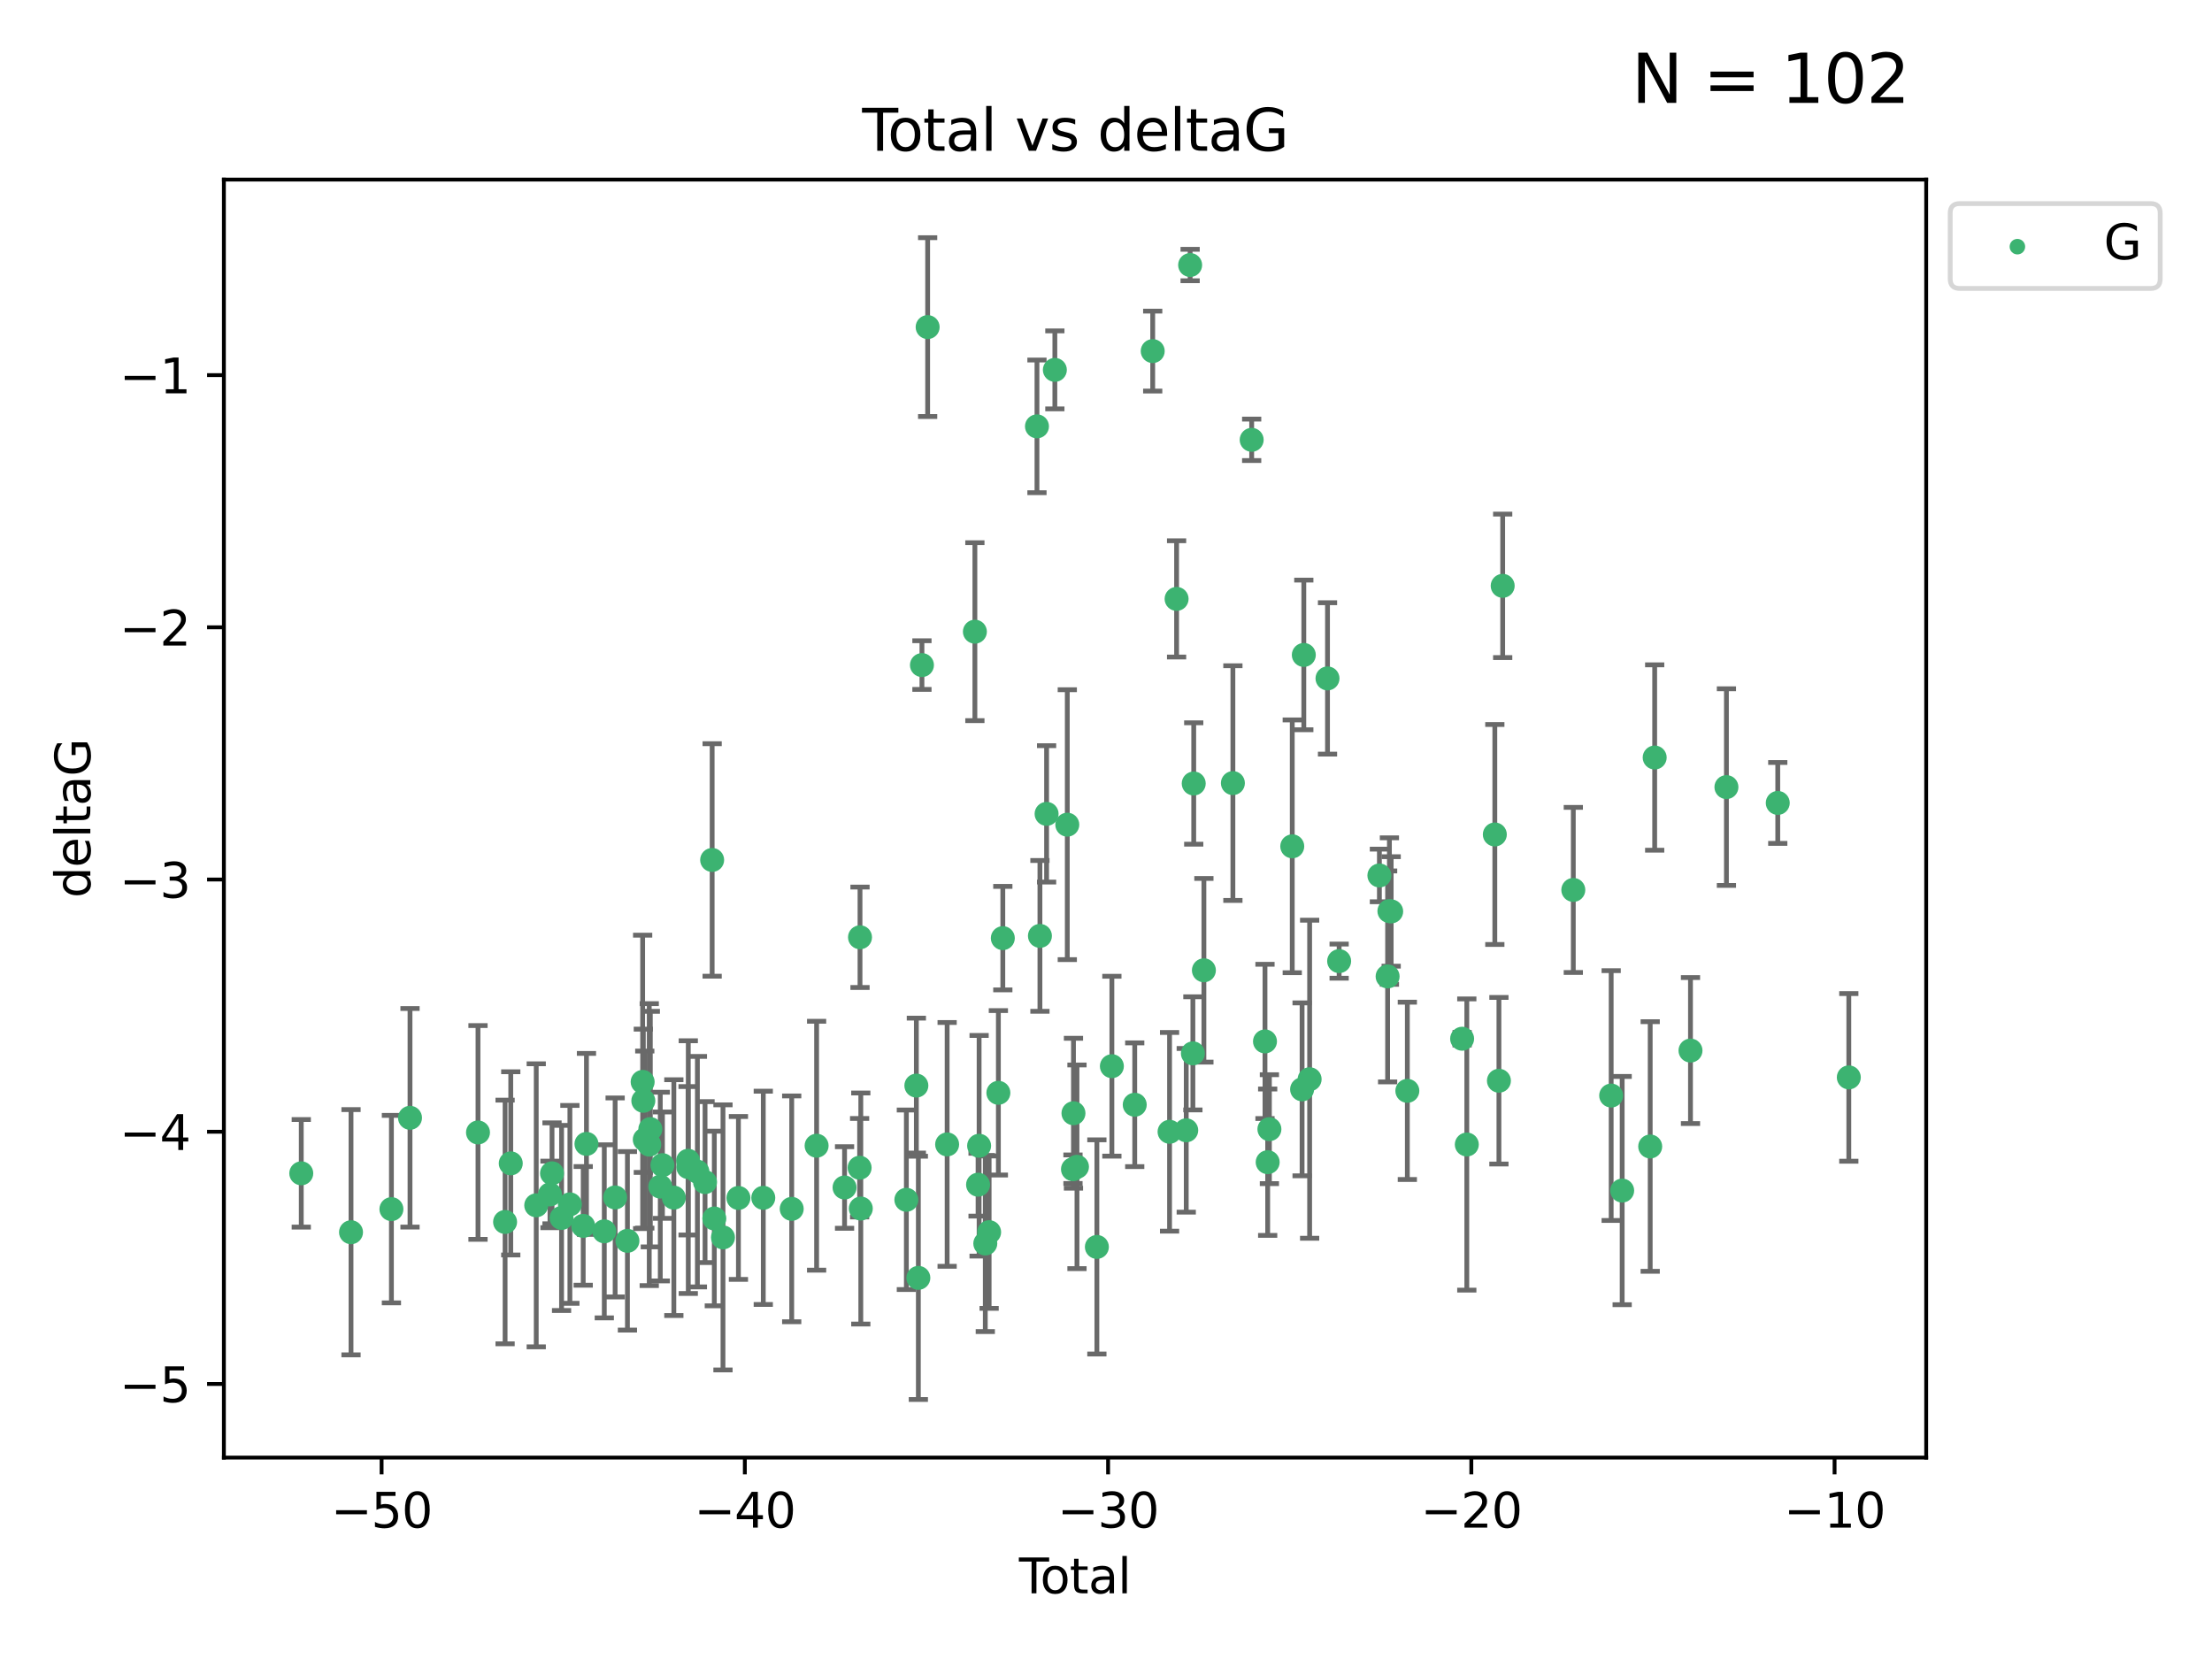 <?xml version="1.0" encoding="utf-8" standalone="no"?>
<!DOCTYPE svg PUBLIC "-//W3C//DTD SVG 1.1//EN"
  "http://www.w3.org/Graphics/SVG/1.1/DTD/svg11.dtd">
<svg xmlns:xlink="http://www.w3.org/1999/xlink" width="460.8pt" height="345.6pt" viewBox="0 0 460.8 345.6" xmlns="http://www.w3.org/2000/svg" version="1.1">
 <defs>
  <style type="text/css">*{stroke-linejoin: round; stroke-linecap: butt}</style>
 </defs>
 <g id="figure_1">
  <g id="patch_1">
   <path d="M 0 345.6 
L 460.8 345.6 
L 460.8 0 
L 0 0 
z
" style="fill: #ffffff"/>
  </g>
  <g id="axes_1">
   <g id="patch_2">
    <path d="M 46.64 303.64 
L 401.26 303.64 
L 401.26 37.411 
L 46.64 37.411 
z
" style="fill: #ffffff"/>
   </g>
   <g id="PathCollection_1">
    <defs>
     <path id="mdd7f33021b" d="M 0 1.118 
C 0.297 1.118 0.581 1 0.791 0.791 
C 1 0.581 1.118 0.297 1.118 0 
C 1.118 -0.297 1 -0.581 0.791 -0.791 
C 0.581 -1 0.297 -1.118 0 -1.118 
C -0.297 -1.118 -0.581 -1 -0.791 -0.791 
C -1 -0.581 -1.118 -0.297 -1.118 0 
C -1.118 0.297 -1 0.581 -0.791 0.791 
C -0.581 1 -0.297 1.118 0 1.118 
z
" style="stroke: #3cb371"/>
    </defs>
    <g clip-path="url(#p7abf752ddd)">
     <use xlink:href="#mdd7f33021b" x="62.759" y="244.425" style="fill: #3cb371; stroke: #3cb371"/>
     <use xlink:href="#mdd7f33021b" x="73.125" y="256.695" style="fill: #3cb371; stroke: #3cb371"/>
     <use xlink:href="#mdd7f33021b" x="81.54" y="251.881" style="fill: #3cb371; stroke: #3cb371"/>
     <use xlink:href="#mdd7f33021b" x="85.413" y="232.858" style="fill: #3cb371; stroke: #3cb371"/>
     <use xlink:href="#mdd7f33021b" x="99.576" y="235.911" style="fill: #3cb371; stroke: #3cb371"/>
     <use xlink:href="#mdd7f33021b" x="105.22" y="254.558" style="fill: #3cb371; stroke: #3cb371"/>
     <use xlink:href="#mdd7f33021b" x="106.401" y="242.351" style="fill: #3cb371; stroke: #3cb371"/>
     <use xlink:href="#mdd7f33021b" x="111.708" y="251.089" style="fill: #3cb371; stroke: #3cb371"/>
     <use xlink:href="#mdd7f33021b" x="114.571" y="248.817" style="fill: #3cb371; stroke: #3cb371"/>
     <use xlink:href="#mdd7f33021b" x="114.997" y="244.425" style="fill: #3cb371; stroke: #3cb371"/>
     <use xlink:href="#mdd7f33021b" x="116.984" y="253.721" style="fill: #3cb371; stroke: #3cb371"/>
     <use xlink:href="#mdd7f33021b" x="118.72" y="250.893" style="fill: #3cb371; stroke: #3cb371"/>
     <use xlink:href="#mdd7f33021b" x="121.494" y="255.371" style="fill: #3cb371; stroke: #3cb371"/>
     <use xlink:href="#mdd7f33021b" x="122.172" y="238.295" style="fill: #3cb371; stroke: #3cb371"/>
     <use xlink:href="#mdd7f33021b" x="125.886" y="256.507" style="fill: #3cb371; stroke: #3cb371"/>
     <use xlink:href="#mdd7f33021b" x="128.145" y="249.45" style="fill: #3cb371; stroke: #3cb371"/>
     <use xlink:href="#mdd7f33021b" x="130.705" y="258.487" style="fill: #3cb371; stroke: #3cb371"/>
     <use xlink:href="#mdd7f33021b" x="133.876" y="225.376" style="fill: #3cb371; stroke: #3cb371"/>
     <use xlink:href="#mdd7f33021b" x="134.016" y="229.312" style="fill: #3cb371; stroke: #3cb371"/>
     <use xlink:href="#mdd7f33021b" x="134.317" y="237.394" style="fill: #3cb371; stroke: #3cb371"/>
     <use xlink:href="#mdd7f33021b" x="135.25" y="238.445" style="fill: #3cb371; stroke: #3cb371"/>
     <use xlink:href="#mdd7f33021b" x="135.475" y="235.214" style="fill: #3cb371; stroke: #3cb371"/>
     <use xlink:href="#mdd7f33021b" x="137.549" y="247.187" style="fill: #3cb371; stroke: #3cb371"/>
     <use xlink:href="#mdd7f33021b" x="137.999" y="242.723" style="fill: #3cb371; stroke: #3cb371"/>
     <use xlink:href="#mdd7f33021b" x="140.375" y="249.487" style="fill: #3cb371; stroke: #3cb371"/>
     <use xlink:href="#mdd7f33021b" x="143.34" y="241.81" style="fill: #3cb371; stroke: #3cb371"/>
     <use xlink:href="#mdd7f33021b" x="143.382" y="243.134" style="fill: #3cb371; stroke: #3cb371"/>
     <use xlink:href="#mdd7f33021b" x="145.282" y="244.081" style="fill: #3cb371; stroke: #3cb371"/>
     <use xlink:href="#mdd7f33021b" x="146.873" y="246.252" style="fill: #3cb371; stroke: #3cb371"/>
     <use xlink:href="#mdd7f33021b" x="148.354" y="179.144" style="fill: #3cb371; stroke: #3cb371"/>
     <use xlink:href="#mdd7f33021b" x="148.805" y="253.837" style="fill: #3cb371; stroke: #3cb371"/>
     <use xlink:href="#mdd7f33021b" x="150.61" y="257.774" style="fill: #3cb371; stroke: #3cb371"/>
     <use xlink:href="#mdd7f33021b" x="153.828" y="249.556" style="fill: #3cb371; stroke: #3cb371"/>
     <use xlink:href="#mdd7f33021b" x="159.006" y="249.528" style="fill: #3cb371; stroke: #3cb371"/>
     <use xlink:href="#mdd7f33021b" x="164.928" y="251.826" style="fill: #3cb371; stroke: #3cb371"/>
     <use xlink:href="#mdd7f33021b" x="170.114" y="238.672" style="fill: #3cb371; stroke: #3cb371"/>
     <use xlink:href="#mdd7f33021b" x="175.937" y="247.376" style="fill: #3cb371; stroke: #3cb371"/>
     <use xlink:href="#mdd7f33021b" x="179.073" y="243.258" style="fill: #3cb371; stroke: #3cb371"/>
     <use xlink:href="#mdd7f33021b" x="179.156" y="195.252" style="fill: #3cb371; stroke: #3cb371"/>
     <use xlink:href="#mdd7f33021b" x="179.32" y="251.76" style="fill: #3cb371; stroke: #3cb371"/>
     <use xlink:href="#mdd7f33021b" x="188.812" y="249.936" style="fill: #3cb371; stroke: #3cb371"/>
     <use xlink:href="#mdd7f33021b" x="190.895" y="226.148" style="fill: #3cb371; stroke: #3cb371"/>
     <use xlink:href="#mdd7f33021b" x="191.309" y="266.202" style="fill: #3cb371; stroke: #3cb371"/>
     <use xlink:href="#mdd7f33021b" x="192.057" y="138.549" style="fill: #3cb371; stroke: #3cb371"/>
     <use xlink:href="#mdd7f33021b" x="193.246" y="68.139" style="fill: #3cb371; stroke: #3cb371"/>
     <use xlink:href="#mdd7f33021b" x="197.305" y="238.401" style="fill: #3cb371; stroke: #3cb371"/>
     <use xlink:href="#mdd7f33021b" x="203.087" y="131.59" style="fill: #3cb371; stroke: #3cb371"/>
     <use xlink:href="#mdd7f33021b" x="203.749" y="246.793" style="fill: #3cb371; stroke: #3cb371"/>
     <use xlink:href="#mdd7f33021b" x="203.967" y="238.684" style="fill: #3cb371; stroke: #3cb371"/>
     <use xlink:href="#mdd7f33021b" x="205.255" y="259.045" style="fill: #3cb371; stroke: #3cb371"/>
     <use xlink:href="#mdd7f33021b" x="206.054" y="256.68" style="fill: #3cb371; stroke: #3cb371"/>
     <use xlink:href="#mdd7f33021b" x="207.979" y="227.652" style="fill: #3cb371; stroke: #3cb371"/>
     <use xlink:href="#mdd7f33021b" x="208.906" y="195.43" style="fill: #3cb371; stroke: #3cb371"/>
     <use xlink:href="#mdd7f33021b" x="216.02" y="88.817" style="fill: #3cb371; stroke: #3cb371"/>
     <use xlink:href="#mdd7f33021b" x="216.637" y="194.964" style="fill: #3cb371; stroke: #3cb371"/>
     <use xlink:href="#mdd7f33021b" x="218.025" y="169.544" style="fill: #3cb371; stroke: #3cb371"/>
     <use xlink:href="#mdd7f33021b" x="219.746" y="77.051" style="fill: #3cb371; stroke: #3cb371"/>
     <use xlink:href="#mdd7f33021b" x="222.337" y="171.793" style="fill: #3cb371; stroke: #3cb371"/>
     <use xlink:href="#mdd7f33021b" x="223.521" y="243.568" style="fill: #3cb371; stroke: #3cb371"/>
     <use xlink:href="#mdd7f33021b" x="223.623" y="231.905" style="fill: #3cb371; stroke: #3cb371"/>
     <use xlink:href="#mdd7f33021b" x="224.355" y="243.066" style="fill: #3cb371; stroke: #3cb371"/>
     <use xlink:href="#mdd7f33021b" x="228.5" y="259.759" style="fill: #3cb371; stroke: #3cb371"/>
     <use xlink:href="#mdd7f33021b" x="231.625" y="222.107" style="fill: #3cb371; stroke: #3cb371"/>
     <use xlink:href="#mdd7f33021b" x="236.386" y="230.138" style="fill: #3cb371; stroke: #3cb371"/>
     <use xlink:href="#mdd7f33021b" x="240.131" y="73.138" style="fill: #3cb371; stroke: #3cb371"/>
     <use xlink:href="#mdd7f33021b" x="243.641" y="235.772" style="fill: #3cb371; stroke: #3cb371"/>
     <use xlink:href="#mdd7f33021b" x="245.106" y="124.76" style="fill: #3cb371; stroke: #3cb371"/>
     <use xlink:href="#mdd7f33021b" x="247.117" y="235.464" style="fill: #3cb371; stroke: #3cb371"/>
     <use xlink:href="#mdd7f33021b" x="247.927" y="55.21" style="fill: #3cb371; stroke: #3cb371"/>
     <use xlink:href="#mdd7f33021b" x="248.499" y="219.435" style="fill: #3cb371; stroke: #3cb371"/>
     <use xlink:href="#mdd7f33021b" x="248.675" y="163.217" style="fill: #3cb371; stroke: #3cb371"/>
     <use xlink:href="#mdd7f33021b" x="250.794" y="202.131" style="fill: #3cb371; stroke: #3cb371"/>
     <use xlink:href="#mdd7f33021b" x="256.834" y="163.134" style="fill: #3cb371; stroke: #3cb371"/>
     <use xlink:href="#mdd7f33021b" x="260.747" y="91.624" style="fill: #3cb371; stroke: #3cb371"/>
     <use xlink:href="#mdd7f33021b" x="263.52" y="216.946" style="fill: #3cb371; stroke: #3cb371"/>
     <use xlink:href="#mdd7f33021b" x="264.081" y="242.106" style="fill: #3cb371; stroke: #3cb371"/>
     <use xlink:href="#mdd7f33021b" x="264.44" y="235.225" style="fill: #3cb371; stroke: #3cb371"/>
     <use xlink:href="#mdd7f33021b" x="269.2" y="176.305" style="fill: #3cb371; stroke: #3cb371"/>
     <use xlink:href="#mdd7f33021b" x="271.25" y="226.931" style="fill: #3cb371; stroke: #3cb371"/>
     <use xlink:href="#mdd7f33021b" x="271.608" y="136.435" style="fill: #3cb371; stroke: #3cb371"/>
     <use xlink:href="#mdd7f33021b" x="272.821" y="224.821" style="fill: #3cb371; stroke: #3cb371"/>
     <use xlink:href="#mdd7f33021b" x="276.544" y="141.327" style="fill: #3cb371; stroke: #3cb371"/>
     <use xlink:href="#mdd7f33021b" x="278.967" y="200.22" style="fill: #3cb371; stroke: #3cb371"/>
     <use xlink:href="#mdd7f33021b" x="287.354" y="182.375" style="fill: #3cb371; stroke: #3cb371"/>
     <use xlink:href="#mdd7f33021b" x="289.066" y="203.408" style="fill: #3cb371; stroke: #3cb371"/>
     <use xlink:href="#mdd7f33021b" x="289.439" y="189.795" style="fill: #3cb371; stroke: #3cb371"/>
     <use xlink:href="#mdd7f33021b" x="289.808" y="189.866" style="fill: #3cb371; stroke: #3cb371"/>
     <use xlink:href="#mdd7f33021b" x="293.175" y="227.244" style="fill: #3cb371; stroke: #3cb371"/>
     <use xlink:href="#mdd7f33021b" x="304.587" y="216.386" style="fill: #3cb371; stroke: #3cb371"/>
     <use xlink:href="#mdd7f33021b" x="305.563" y="238.422" style="fill: #3cb371; stroke: #3cb371"/>
     <use xlink:href="#mdd7f33021b" x="311.4" y="173.836" style="fill: #3cb371; stroke: #3cb371"/>
     <use xlink:href="#mdd7f33021b" x="312.253" y="225.137" style="fill: #3cb371; stroke: #3cb371"/>
     <use xlink:href="#mdd7f33021b" x="313.037" y="122.04" style="fill: #3cb371; stroke: #3cb371"/>
     <use xlink:href="#mdd7f33021b" x="327.749" y="185.388" style="fill: #3cb371; stroke: #3cb371"/>
     <use xlink:href="#mdd7f33021b" x="335.637" y="228.223" style="fill: #3cb371; stroke: #3cb371"/>
     <use xlink:href="#mdd7f33021b" x="337.928" y="248.018" style="fill: #3cb371; stroke: #3cb371"/>
     <use xlink:href="#mdd7f33021b" x="343.768" y="238.834" style="fill: #3cb371; stroke: #3cb371"/>
     <use xlink:href="#mdd7f33021b" x="344.701" y="157.805" style="fill: #3cb371; stroke: #3cb371"/>
     <use xlink:href="#mdd7f33021b" x="352.16" y="218.851" style="fill: #3cb371; stroke: #3cb371"/>
     <use xlink:href="#mdd7f33021b" x="359.646" y="163.967" style="fill: #3cb371; stroke: #3cb371"/>
     <use xlink:href="#mdd7f33021b" x="370.341" y="167.265" style="fill: #3cb371; stroke: #3cb371"/>
     <use xlink:href="#mdd7f33021b" x="385.141" y="224.44" style="fill: #3cb371; stroke: #3cb371"/>
    </g>
   </g>
   <g id="matplotlib.axis_1">
    <g id="xtick_1">
     <g id="line2d_1">
      <defs>
       <path id="mcdb4243b3f" d="M 0 0 
L 0 3.5 
" style="stroke: #000000; stroke-width: 0.8"/>
      </defs>
      <g>
       <use xlink:href="#mcdb4243b3f" x="79.494" y="303.64" style="stroke: #000000; stroke-width: 0.8"/>
      </g>
     </g>
     <g id="text_1">
      <!-- −50 -->
      <g transform="translate(68.941 318.238)scale(0.1 -0.1)">
       <defs>
        <path id="DejaVuSans-2212" d="M 678 2272 
L 4684 2272 
L 4684 1741 
L 678 1741 
L 678 2272 
z
" transform="scale(0.016)"/>
        <path id="DejaVuSans-35" d="M 691 4666 
L 3169 4666 
L 3169 4134 
L 1269 4134 
L 1269 2991 
Q 1406 3038 1543 3061 
Q 1681 3084 1819 3084 
Q 2600 3084 3056 2656 
Q 3513 2228 3513 1497 
Q 3513 744 3044 326 
Q 2575 -91 1722 -91 
Q 1428 -91 1123 -41 
Q 819 9 494 109 
L 494 744 
Q 775 591 1075 516 
Q 1375 441 1709 441 
Q 2250 441 2565 725 
Q 2881 1009 2881 1497 
Q 2881 1984 2565 2268 
Q 2250 2553 1709 2553 
Q 1456 2553 1204 2497 
Q 953 2441 691 2322 
L 691 4666 
z
" transform="scale(0.016)"/>
        <path id="DejaVuSans-30" d="M 2034 4250 
Q 1547 4250 1301 3770 
Q 1056 3291 1056 2328 
Q 1056 1369 1301 889 
Q 1547 409 2034 409 
Q 2525 409 2770 889 
Q 3016 1369 3016 2328 
Q 3016 3291 2770 3770 
Q 2525 4250 2034 4250 
z
M 2034 4750 
Q 2819 4750 3233 4129 
Q 3647 3509 3647 2328 
Q 3647 1150 3233 529 
Q 2819 -91 2034 -91 
Q 1250 -91 836 529 
Q 422 1150 422 2328 
Q 422 3509 836 4129 
Q 1250 4750 2034 4750 
z
" transform="scale(0.016)"/>
       </defs>
       <use xlink:href="#DejaVuSans-2212"/>
       <use xlink:href="#DejaVuSans-35" x="83.789"/>
       <use xlink:href="#DejaVuSans-30" x="147.412"/>
      </g>
     </g>
    </g>
    <g id="xtick_2">
     <g id="line2d_2">
      <g>
       <use xlink:href="#mcdb4243b3f" x="155.164" y="303.64" style="stroke: #000000; stroke-width: 0.8"/>
      </g>
     </g>
     <g id="text_2">
      <!-- −40 -->
      <g transform="translate(144.612 318.238)scale(0.1 -0.1)">
       <defs>
        <path id="DejaVuSans-34" d="M 2419 4116 
L 825 1625 
L 2419 1625 
L 2419 4116 
z
M 2253 4666 
L 3047 4666 
L 3047 1625 
L 3713 1625 
L 3713 1100 
L 3047 1100 
L 3047 0 
L 2419 0 
L 2419 1100 
L 313 1100 
L 313 1709 
L 2253 4666 
z
" transform="scale(0.016)"/>
       </defs>
       <use xlink:href="#DejaVuSans-2212"/>
       <use xlink:href="#DejaVuSans-34" x="83.789"/>
       <use xlink:href="#DejaVuSans-30" x="147.412"/>
      </g>
     </g>
    </g>
    <g id="xtick_3">
     <g id="line2d_3">
      <g>
       <use xlink:href="#mcdb4243b3f" x="230.834" y="303.64" style="stroke: #000000; stroke-width: 0.8"/>
      </g>
     </g>
     <g id="text_3">
      <!-- −30 -->
      <g transform="translate(220.282 318.238)scale(0.1 -0.1)">
       <defs>
        <path id="DejaVuSans-33" d="M 2597 2516 
Q 3050 2419 3304 2112 
Q 3559 1806 3559 1356 
Q 3559 666 3084 287 
Q 2609 -91 1734 -91 
Q 1441 -91 1130 -33 
Q 819 25 488 141 
L 488 750 
Q 750 597 1062 519 
Q 1375 441 1716 441 
Q 2309 441 2620 675 
Q 2931 909 2931 1356 
Q 2931 1769 2642 2001 
Q 2353 2234 1838 2234 
L 1294 2234 
L 1294 2753 
L 1863 2753 
Q 2328 2753 2575 2939 
Q 2822 3125 2822 3475 
Q 2822 3834 2567 4026 
Q 2313 4219 1838 4219 
Q 1578 4219 1281 4162 
Q 984 4106 628 3988 
L 628 4550 
Q 988 4650 1302 4700 
Q 1616 4750 1894 4750 
Q 2613 4750 3031 4423 
Q 3450 4097 3450 3541 
Q 3450 3153 3228 2886 
Q 3006 2619 2597 2516 
z
" transform="scale(0.016)"/>
       </defs>
       <use xlink:href="#DejaVuSans-2212"/>
       <use xlink:href="#DejaVuSans-33" x="83.789"/>
       <use xlink:href="#DejaVuSans-30" x="147.412"/>
      </g>
     </g>
    </g>
    <g id="xtick_4">
     <g id="line2d_4">
      <g>
       <use xlink:href="#mcdb4243b3f" x="306.504" y="303.64" style="stroke: #000000; stroke-width: 0.8"/>
      </g>
     </g>
     <g id="text_4">
      <!-- −20 -->
      <g transform="translate(295.952 318.238)scale(0.1 -0.1)">
       <defs>
        <path id="DejaVuSans-32" d="M 1228 531 
L 3431 531 
L 3431 0 
L 469 0 
L 469 531 
Q 828 903 1448 1529 
Q 2069 2156 2228 2338 
Q 2531 2678 2651 2914 
Q 2772 3150 2772 3378 
Q 2772 3750 2511 3984 
Q 2250 4219 1831 4219 
Q 1534 4219 1204 4116 
Q 875 4013 500 3803 
L 500 4441 
Q 881 4594 1212 4672 
Q 1544 4750 1819 4750 
Q 2544 4750 2975 4387 
Q 3406 4025 3406 3419 
Q 3406 3131 3298 2873 
Q 3191 2616 2906 2266 
Q 2828 2175 2409 1742 
Q 1991 1309 1228 531 
z
" transform="scale(0.016)"/>
       </defs>
       <use xlink:href="#DejaVuSans-2212"/>
       <use xlink:href="#DejaVuSans-32" x="83.789"/>
       <use xlink:href="#DejaVuSans-30" x="147.412"/>
      </g>
     </g>
    </g>
    <g id="xtick_5">
     <g id="line2d_5">
      <g>
       <use xlink:href="#mcdb4243b3f" x="382.175" y="303.64" style="stroke: #000000; stroke-width: 0.8"/>
      </g>
     </g>
     <g id="text_5">
      <!-- −10 -->
      <g transform="translate(371.622 318.238)scale(0.1 -0.1)">
       <defs>
        <path id="DejaVuSans-31" d="M 794 531 
L 1825 531 
L 1825 4091 
L 703 3866 
L 703 4441 
L 1819 4666 
L 2450 4666 
L 2450 531 
L 3481 531 
L 3481 0 
L 794 0 
L 794 531 
z
" transform="scale(0.016)"/>
       </defs>
       <use xlink:href="#DejaVuSans-2212"/>
       <use xlink:href="#DejaVuSans-31" x="83.789"/>
       <use xlink:href="#DejaVuSans-30" x="147.412"/>
      </g>
     </g>
    </g>
    <g id="text_6">
     <!-- Total -->
     <g transform="translate(212.273 331.917)scale(0.1 -0.1)">
      <defs>
       <path id="DejaVuSans-54" d="M -19 4666 
L 3928 4666 
L 3928 4134 
L 2272 4134 
L 2272 0 
L 1638 0 
L 1638 4134 
L -19 4134 
L -19 4666 
z
" transform="scale(0.016)"/>
       <path id="DejaVuSans-6f" d="M 1959 3097 
Q 1497 3097 1228 2736 
Q 959 2375 959 1747 
Q 959 1119 1226 758 
Q 1494 397 1959 397 
Q 2419 397 2687 759 
Q 2956 1122 2956 1747 
Q 2956 2369 2687 2733 
Q 2419 3097 1959 3097 
z
M 1959 3584 
Q 2709 3584 3137 3096 
Q 3566 2609 3566 1747 
Q 3566 888 3137 398 
Q 2709 -91 1959 -91 
Q 1206 -91 779 398 
Q 353 888 353 1747 
Q 353 2609 779 3096 
Q 1206 3584 1959 3584 
z
" transform="scale(0.016)"/>
       <path id="DejaVuSans-74" d="M 1172 4494 
L 1172 3500 
L 2356 3500 
L 2356 3053 
L 1172 3053 
L 1172 1153 
Q 1172 725 1289 603 
Q 1406 481 1766 481 
L 2356 481 
L 2356 0 
L 1766 0 
Q 1100 0 847 248 
Q 594 497 594 1153 
L 594 3053 
L 172 3053 
L 172 3500 
L 594 3500 
L 594 4494 
L 1172 4494 
z
" transform="scale(0.016)"/>
       <path id="DejaVuSans-61" d="M 2194 1759 
Q 1497 1759 1228 1600 
Q 959 1441 959 1056 
Q 959 750 1161 570 
Q 1363 391 1709 391 
Q 2188 391 2477 730 
Q 2766 1069 2766 1631 
L 2766 1759 
L 2194 1759 
z
M 3341 1997 
L 3341 0 
L 2766 0 
L 2766 531 
Q 2569 213 2275 61 
Q 1981 -91 1556 -91 
Q 1019 -91 701 211 
Q 384 513 384 1019 
Q 384 1609 779 1909 
Q 1175 2209 1959 2209 
L 2766 2209 
L 2766 2266 
Q 2766 2663 2505 2880 
Q 2244 3097 1772 3097 
Q 1472 3097 1187 3025 
Q 903 2953 641 2809 
L 641 3341 
Q 956 3463 1253 3523 
Q 1550 3584 1831 3584 
Q 2591 3584 2966 3190 
Q 3341 2797 3341 1997 
z
" transform="scale(0.016)"/>
       <path id="DejaVuSans-6c" d="M 603 4863 
L 1178 4863 
L 1178 0 
L 603 0 
L 603 4863 
z
" transform="scale(0.016)"/>
      </defs>
      <use xlink:href="#DejaVuSans-54"/>
      <use xlink:href="#DejaVuSans-6f" x="44.084"/>
      <use xlink:href="#DejaVuSans-74" x="105.266"/>
      <use xlink:href="#DejaVuSans-61" x="144.475"/>
      <use xlink:href="#DejaVuSans-6c" x="205.754"/>
     </g>
    </g>
   </g>
   <g id="matplotlib.axis_2">
    <g id="ytick_1">
     <g id="line2d_6">
      <defs>
       <path id="m620b5bacda" d="M 0 0 
L -3.5 0 
" style="stroke: #000000; stroke-width: 0.8"/>
      </defs>
      <g>
       <use xlink:href="#m620b5bacda" x="46.64" y="288.305" style="stroke: #000000; stroke-width: 0.8"/>
      </g>
     </g>
     <g id="text_7">
      <!-- −5 -->
      <g transform="translate(24.898 292.104)scale(0.1 -0.1)">
       <use xlink:href="#DejaVuSans-2212"/>
       <use xlink:href="#DejaVuSans-35" x="83.789"/>
      </g>
     </g>
    </g>
    <g id="ytick_2">
     <g id="line2d_7">
      <g>
       <use xlink:href="#m620b5bacda" x="46.64" y="235.764" style="stroke: #000000; stroke-width: 0.8"/>
      </g>
     </g>
     <g id="text_8">
      <!-- −4 -->
      <g transform="translate(24.898 239.563)scale(0.1 -0.1)">
       <use xlink:href="#DejaVuSans-2212"/>
       <use xlink:href="#DejaVuSans-34" x="83.789"/>
      </g>
     </g>
    </g>
    <g id="ytick_3">
     <g id="line2d_8">
      <g>
       <use xlink:href="#m620b5bacda" x="46.64" y="183.223" style="stroke: #000000; stroke-width: 0.8"/>
      </g>
     </g>
     <g id="text_9">
      <!-- −3 -->
      <g transform="translate(24.898 187.022)scale(0.1 -0.1)">
       <use xlink:href="#DejaVuSans-2212"/>
       <use xlink:href="#DejaVuSans-33" x="83.789"/>
      </g>
     </g>
    </g>
    <g id="ytick_4">
     <g id="line2d_9">
      <g>
       <use xlink:href="#m620b5bacda" x="46.64" y="130.682" style="stroke: #000000; stroke-width: 0.8"/>
      </g>
     </g>
     <g id="text_10">
      <!-- −2 -->
      <g transform="translate(24.898 134.481)scale(0.1 -0.1)">
       <use xlink:href="#DejaVuSans-2212"/>
       <use xlink:href="#DejaVuSans-32" x="83.789"/>
      </g>
     </g>
    </g>
    <g id="ytick_5">
     <g id="line2d_10">
      <g>
       <use xlink:href="#m620b5bacda" x="46.64" y="78.141" style="stroke: #000000; stroke-width: 0.8"/>
      </g>
     </g>
     <g id="text_11">
      <!-- −1 -->
      <g transform="translate(24.898 81.94)scale(0.1 -0.1)">
       <use xlink:href="#DejaVuSans-2212"/>
       <use xlink:href="#DejaVuSans-31" x="83.789"/>
      </g>
     </g>
    </g>
    <g id="text_12">
     <!-- deltaG -->
     <g transform="translate(18.818 187.064)rotate(-90)scale(0.1 -0.1)">
      <defs>
       <path id="DejaVuSans-64" d="M 2906 2969 
L 2906 4863 
L 3481 4863 
L 3481 0 
L 2906 0 
L 2906 525 
Q 2725 213 2448 61 
Q 2172 -91 1784 -91 
Q 1150 -91 751 415 
Q 353 922 353 1747 
Q 353 2572 751 3078 
Q 1150 3584 1784 3584 
Q 2172 3584 2448 3432 
Q 2725 3281 2906 2969 
z
M 947 1747 
Q 947 1113 1208 752 
Q 1469 391 1925 391 
Q 2381 391 2643 752 
Q 2906 1113 2906 1747 
Q 2906 2381 2643 2742 
Q 2381 3103 1925 3103 
Q 1469 3103 1208 2742 
Q 947 2381 947 1747 
z
" transform="scale(0.016)"/>
       <path id="DejaVuSans-65" d="M 3597 1894 
L 3597 1613 
L 953 1613 
Q 991 1019 1311 708 
Q 1631 397 2203 397 
Q 2534 397 2845 478 
Q 3156 559 3463 722 
L 3463 178 
Q 3153 47 2828 -22 
Q 2503 -91 2169 -91 
Q 1331 -91 842 396 
Q 353 884 353 1716 
Q 353 2575 817 3079 
Q 1281 3584 2069 3584 
Q 2775 3584 3186 3129 
Q 3597 2675 3597 1894 
z
M 3022 2063 
Q 3016 2534 2758 2815 
Q 2500 3097 2075 3097 
Q 1594 3097 1305 2825 
Q 1016 2553 972 2059 
L 3022 2063 
z
" transform="scale(0.016)"/>
       <path id="DejaVuSans-47" d="M 3809 666 
L 3809 1919 
L 2778 1919 
L 2778 2438 
L 4434 2438 
L 4434 434 
Q 4069 175 3628 42 
Q 3188 -91 2688 -91 
Q 1594 -91 976 548 
Q 359 1188 359 2328 
Q 359 3472 976 4111 
Q 1594 4750 2688 4750 
Q 3144 4750 3555 4637 
Q 3966 4525 4313 4306 
L 4313 3634 
Q 3963 3931 3569 4081 
Q 3175 4231 2741 4231 
Q 1884 4231 1454 3753 
Q 1025 3275 1025 2328 
Q 1025 1384 1454 906 
Q 1884 428 2741 428 
Q 3075 428 3337 486 
Q 3600 544 3809 666 
z
" transform="scale(0.016)"/>
      </defs>
      <use xlink:href="#DejaVuSans-64"/>
      <use xlink:href="#DejaVuSans-65" x="63.477"/>
      <use xlink:href="#DejaVuSans-6c" x="125"/>
      <use xlink:href="#DejaVuSans-74" x="152.783"/>
      <use xlink:href="#DejaVuSans-61" x="191.992"/>
      <use xlink:href="#DejaVuSans-47" x="253.271"/>
     </g>
    </g>
   </g>
   <g id="LineCollection_1">
    <path d="M 62.759 255.627 
L 62.759 233.222 
" clip-path="url(#p7abf752ddd)" style="fill: none; stroke: #696969"/>
    <path d="M 73.125 282.242 
L 73.125 231.149 
" clip-path="url(#p7abf752ddd)" style="fill: none; stroke: #696969"/>
    <path d="M 81.54 271.408 
L 81.54 232.354 
" clip-path="url(#p7abf752ddd)" style="fill: none; stroke: #696969"/>
    <path d="M 85.413 255.624 
L 85.413 210.093 
" clip-path="url(#p7abf752ddd)" style="fill: none; stroke: #696969"/>
    <path d="M 99.576 258.174 
L 99.576 213.647 
" clip-path="url(#p7abf752ddd)" style="fill: none; stroke: #696969"/>
    <path d="M 105.22 279.938 
L 105.22 229.178 
" clip-path="url(#p7abf752ddd)" style="fill: none; stroke: #696969"/>
    <path d="M 106.401 261.435 
L 106.401 223.267 
" clip-path="url(#p7abf752ddd)" style="fill: none; stroke: #696969"/>
    <path d="M 111.708 280.57 
L 111.708 221.607 
" clip-path="url(#p7abf752ddd)" style="fill: none; stroke: #696969"/>
    <path d="M 114.571 255.751 
L 114.571 241.882 
" clip-path="url(#p7abf752ddd)" style="fill: none; stroke: #696969"/>
    <path d="M 114.997 254.937 
L 114.997 233.913 
" clip-path="url(#p7abf752ddd)" style="fill: none; stroke: #696969"/>
    <path d="M 116.984 273.003 
L 116.984 234.438 
" clip-path="url(#p7abf752ddd)" style="fill: none; stroke: #696969"/>
    <path d="M 118.72 271.505 
L 118.72 230.282 
" clip-path="url(#p7abf752ddd)" style="fill: none; stroke: #696969"/>
    <path d="M 121.494 267.729 
L 121.494 243.012 
" clip-path="url(#p7abf752ddd)" style="fill: none; stroke: #696969"/>
    <path d="M 122.172 257.146 
L 122.172 219.444 
" clip-path="url(#p7abf752ddd)" style="fill: none; stroke: #696969"/>
    <path d="M 125.886 274.537 
L 125.886 238.476 
" clip-path="url(#p7abf752ddd)" style="fill: none; stroke: #696969"/>
    <path d="M 128.145 270.178 
L 128.145 228.721 
" clip-path="url(#p7abf752ddd)" style="fill: none; stroke: #696969"/>
    <path d="M 130.705 277.081 
L 130.705 239.893 
" clip-path="url(#p7abf752ddd)" style="fill: none; stroke: #696969"/>
    <path d="M 133.876 255.936 
L 133.876 194.815 
" clip-path="url(#p7abf752ddd)" style="fill: none; stroke: #696969"/>
    <path d="M 134.016 244.235 
L 134.016 214.389 
" clip-path="url(#p7abf752ddd)" style="fill: none; stroke: #696969"/>
    <path d="M 134.317 255.838 
L 134.317 218.95 
" clip-path="url(#p7abf752ddd)" style="fill: none; stroke: #696969"/>
    <path d="M 135.25 267.808 
L 135.25 209.081 
" clip-path="url(#p7abf752ddd)" style="fill: none; stroke: #696969"/>
    <path d="M 135.475 259.751 
L 135.475 210.678 
" clip-path="url(#p7abf752ddd)" style="fill: none; stroke: #696969"/>
    <path d="M 137.549 266.841 
L 137.549 227.533 
" clip-path="url(#p7abf752ddd)" style="fill: none; stroke: #696969"/>
    <path d="M 137.999 253.801 
L 137.999 231.644 
" clip-path="url(#p7abf752ddd)" style="fill: none; stroke: #696969"/>
    <path d="M 140.375 274.048 
L 140.375 224.927 
" clip-path="url(#p7abf752ddd)" style="fill: none; stroke: #696969"/>
    <path d="M 143.34 257.271 
L 143.34 226.349 
" clip-path="url(#p7abf752ddd)" style="fill: none; stroke: #696969"/>
    <path d="M 143.382 269.461 
L 143.382 216.808 
" clip-path="url(#p7abf752ddd)" style="fill: none; stroke: #696969"/>
    <path d="M 145.282 268.088 
L 145.282 220.074 
" clip-path="url(#p7abf752ddd)" style="fill: none; stroke: #696969"/>
    <path d="M 146.873 263.015 
L 146.873 229.489 
" clip-path="url(#p7abf752ddd)" style="fill: none; stroke: #696969"/>
    <path d="M 148.354 203.359 
L 148.354 154.929 
" clip-path="url(#p7abf752ddd)" style="fill: none; stroke: #696969"/>
    <path d="M 148.805 272.025 
L 148.805 235.648 
" clip-path="url(#p7abf752ddd)" style="fill: none; stroke: #696969"/>
    <path d="M 150.61 285.384 
L 150.61 230.164 
" clip-path="url(#p7abf752ddd)" style="fill: none; stroke: #696969"/>
    <path d="M 153.828 266.523 
L 153.828 232.589 
" clip-path="url(#p7abf752ddd)" style="fill: none; stroke: #696969"/>
    <path d="M 159.006 271.741 
L 159.006 227.314 
" clip-path="url(#p7abf752ddd)" style="fill: none; stroke: #696969"/>
    <path d="M 164.928 275.345 
L 164.928 228.307 
" clip-path="url(#p7abf752ddd)" style="fill: none; stroke: #696969"/>
    <path d="M 170.114 264.599 
L 170.114 212.746 
" clip-path="url(#p7abf752ddd)" style="fill: none; stroke: #696969"/>
    <path d="M 175.937 255.872 
L 175.937 238.88 
" clip-path="url(#p7abf752ddd)" style="fill: none; stroke: #696969"/>
    <path d="M 179.073 253.515 
L 179.073 233.002 
" clip-path="url(#p7abf752ddd)" style="fill: none; stroke: #696969"/>
    <path d="M 179.156 205.714 
L 179.156 184.79 
" clip-path="url(#p7abf752ddd)" style="fill: none; stroke: #696969"/>
    <path d="M 179.32 275.826 
L 179.32 227.693 
" clip-path="url(#p7abf752ddd)" style="fill: none; stroke: #696969"/>
    <path d="M 188.812 268.638 
L 188.812 231.234 
" clip-path="url(#p7abf752ddd)" style="fill: none; stroke: #696969"/>
    <path d="M 190.895 240.202 
L 190.895 212.093 
" clip-path="url(#p7abf752ddd)" style="fill: none; stroke: #696969"/>
    <path d="M 191.309 291.539 
L 191.309 240.865 
" clip-path="url(#p7abf752ddd)" style="fill: none; stroke: #696969"/>
    <path d="M 192.057 143.615 
L 192.057 133.482 
" clip-path="url(#p7abf752ddd)" style="fill: none; stroke: #696969"/>
    <path d="M 193.246 86.766 
L 193.246 49.513 
" clip-path="url(#p7abf752ddd)" style="fill: none; stroke: #696969"/>
    <path d="M 197.305 263.792 
L 197.305 213.01 
" clip-path="url(#p7abf752ddd)" style="fill: none; stroke: #696969"/>
    <path d="M 203.087 150.124 
L 203.087 113.056 
" clip-path="url(#p7abf752ddd)" style="fill: none; stroke: #696969"/>
    <path d="M 203.749 253.335 
L 203.749 240.251 
" clip-path="url(#p7abf752ddd)" style="fill: none; stroke: #696969"/>
    <path d="M 203.967 261.667 
L 203.967 215.702 
" clip-path="url(#p7abf752ddd)" style="fill: none; stroke: #696969"/>
    <path d="M 205.255 277.389 
L 205.255 240.702 
" clip-path="url(#p7abf752ddd)" style="fill: none; stroke: #696969"/>
    <path d="M 206.054 272.553 
L 206.054 240.808 
" clip-path="url(#p7abf752ddd)" style="fill: none; stroke: #696969"/>
    <path d="M 207.979 244.777 
L 207.979 210.527 
" clip-path="url(#p7abf752ddd)" style="fill: none; stroke: #696969"/>
    <path d="M 208.906 206.207 
L 208.906 184.653 
" clip-path="url(#p7abf752ddd)" style="fill: none; stroke: #696969"/>
    <path d="M 216.02 102.635 
L 216.02 75 
" clip-path="url(#p7abf752ddd)" style="fill: none; stroke: #696969"/>
    <path d="M 216.637 210.67 
L 216.637 179.258 
" clip-path="url(#p7abf752ddd)" style="fill: none; stroke: #696969"/>
    <path d="M 218.025 183.752 
L 218.025 155.336 
" clip-path="url(#p7abf752ddd)" style="fill: none; stroke: #696969"/>
    <path d="M 219.746 85.17 
L 219.746 68.932 
" clip-path="url(#p7abf752ddd)" style="fill: none; stroke: #696969"/>
    <path d="M 222.337 199.904 
L 222.337 143.682 
" clip-path="url(#p7abf752ddd)" style="fill: none; stroke: #696969"/>
    <path d="M 223.521 246.544 
L 223.521 240.593 
" clip-path="url(#p7abf752ddd)" style="fill: none; stroke: #696969"/>
    <path d="M 223.623 247.516 
L 223.623 216.294 
" clip-path="url(#p7abf752ddd)" style="fill: none; stroke: #696969"/>
    <path d="M 224.355 264.277 
L 224.355 221.855 
" clip-path="url(#p7abf752ddd)" style="fill: none; stroke: #696969"/>
    <path d="M 228.5 282.067 
L 228.5 237.45 
" clip-path="url(#p7abf752ddd)" style="fill: none; stroke: #696969"/>
    <path d="M 231.625 240.845 
L 231.625 203.369 
" clip-path="url(#p7abf752ddd)" style="fill: none; stroke: #696969"/>
    <path d="M 236.386 243.023 
L 236.386 217.253 
" clip-path="url(#p7abf752ddd)" style="fill: none; stroke: #696969"/>
    <path d="M 240.131 81.461 
L 240.131 64.814 
" clip-path="url(#p7abf752ddd)" style="fill: none; stroke: #696969"/>
    <path d="M 243.641 256.466 
L 243.641 215.079 
" clip-path="url(#p7abf752ddd)" style="fill: none; stroke: #696969"/>
    <path d="M 245.106 136.867 
L 245.106 112.652 
" clip-path="url(#p7abf752ddd)" style="fill: none; stroke: #696969"/>
    <path d="M 247.117 252.508 
L 247.117 218.42 
" clip-path="url(#p7abf752ddd)" style="fill: none; stroke: #696969"/>
    <path d="M 247.927 58.486 
L 247.927 51.933 
" clip-path="url(#p7abf752ddd)" style="fill: none; stroke: #696969"/>
    <path d="M 248.499 231.219 
L 248.499 207.652 
" clip-path="url(#p7abf752ddd)" style="fill: none; stroke: #696969"/>
    <path d="M 248.675 175.863 
L 248.675 150.571 
" clip-path="url(#p7abf752ddd)" style="fill: none; stroke: #696969"/>
    <path d="M 250.794 221.258 
L 250.794 183.003 
" clip-path="url(#p7abf752ddd)" style="fill: none; stroke: #696969"/>
    <path d="M 256.834 187.577 
L 256.834 138.691 
" clip-path="url(#p7abf752ddd)" style="fill: none; stroke: #696969"/>
    <path d="M 260.747 95.942 
L 260.747 87.306 
" clip-path="url(#p7abf752ddd)" style="fill: none; stroke: #696969"/>
    <path d="M 263.52 233.011 
L 263.52 200.881 
" clip-path="url(#p7abf752ddd)" style="fill: none; stroke: #696969"/>
    <path d="M 264.081 257.353 
L 264.081 226.859 
" clip-path="url(#p7abf752ddd)" style="fill: none; stroke: #696969"/>
    <path d="M 264.44 246.57 
L 264.44 223.88 
" clip-path="url(#p7abf752ddd)" style="fill: none; stroke: #696969"/>
    <path d="M 269.2 202.636 
L 269.2 149.973 
" clip-path="url(#p7abf752ddd)" style="fill: none; stroke: #696969"/>
    <path d="M 271.25 244.944 
L 271.25 208.919 
" clip-path="url(#p7abf752ddd)" style="fill: none; stroke: #696969"/>
    <path d="M 271.608 152.024 
L 271.608 120.846 
" clip-path="url(#p7abf752ddd)" style="fill: none; stroke: #696969"/>
    <path d="M 272.821 257.949 
L 272.821 191.694 
" clip-path="url(#p7abf752ddd)" style="fill: none; stroke: #696969"/>
    <path d="M 276.544 157.095 
L 276.544 125.56 
" clip-path="url(#p7abf752ddd)" style="fill: none; stroke: #696969"/>
    <path d="M 278.967 203.777 
L 278.967 196.663 
" clip-path="url(#p7abf752ddd)" style="fill: none; stroke: #696969"/>
    <path d="M 287.354 187.855 
L 287.354 176.895 
" clip-path="url(#p7abf752ddd)" style="fill: none; stroke: #696969"/>
    <path d="M 289.066 225.382 
L 289.066 181.433 
" clip-path="url(#p7abf752ddd)" style="fill: none; stroke: #696969"/>
    <path d="M 289.439 205.053 
L 289.439 174.536 
" clip-path="url(#p7abf752ddd)" style="fill: none; stroke: #696969"/>
    <path d="M 289.808 201.271 
L 289.808 178.461 
" clip-path="url(#p7abf752ddd)" style="fill: none; stroke: #696969"/>
    <path d="M 293.175 245.712 
L 293.175 208.775 
" clip-path="url(#p7abf752ddd)" style="fill: none; stroke: #696969"/>
    <path d="M 304.587 217.697 
L 304.587 215.074 
" clip-path="url(#p7abf752ddd)" style="fill: none; stroke: #696969"/>
    <path d="M 305.563 268.756 
L 305.563 208.088 
" clip-path="url(#p7abf752ddd)" style="fill: none; stroke: #696969"/>
    <path d="M 311.4 196.746 
L 311.4 150.927 
" clip-path="url(#p7abf752ddd)" style="fill: none; stroke: #696969"/>
    <path d="M 312.253 242.488 
L 312.253 207.787 
" clip-path="url(#p7abf752ddd)" style="fill: none; stroke: #696969"/>
    <path d="M 313.037 136.987 
L 313.037 107.092 
" clip-path="url(#p7abf752ddd)" style="fill: none; stroke: #696969"/>
    <path d="M 327.749 202.586 
L 327.749 168.19 
" clip-path="url(#p7abf752ddd)" style="fill: none; stroke: #696969"/>
    <path d="M 335.637 254.242 
L 335.637 202.204 
" clip-path="url(#p7abf752ddd)" style="fill: none; stroke: #696969"/>
    <path d="M 337.928 271.795 
L 337.928 224.242 
" clip-path="url(#p7abf752ddd)" style="fill: none; stroke: #696969"/>
    <path d="M 343.768 264.836 
L 343.768 212.832 
" clip-path="url(#p7abf752ddd)" style="fill: none; stroke: #696969"/>
    <path d="M 344.701 177.111 
L 344.701 138.499 
" clip-path="url(#p7abf752ddd)" style="fill: none; stroke: #696969"/>
    <path d="M 352.16 234.057 
L 352.16 203.645 
" clip-path="url(#p7abf752ddd)" style="fill: none; stroke: #696969"/>
    <path d="M 359.646 184.446 
L 359.646 143.487 
" clip-path="url(#p7abf752ddd)" style="fill: none; stroke: #696969"/>
    <path d="M 370.341 175.693 
L 370.341 158.837 
" clip-path="url(#p7abf752ddd)" style="fill: none; stroke: #696969"/>
    <path d="M 385.141 241.9 
L 385.141 206.979 
" clip-path="url(#p7abf752ddd)" style="fill: none; stroke: #696969"/>
   </g>
   <g id="line2d_11">
    <defs>
     <path id="m290e360f4a" d="M 2 0 
L -2 -0 
" style="stroke: #696969"/>
    </defs>
    <g clip-path="url(#p7abf752ddd)">
     <use xlink:href="#m290e360f4a" x="62.759" y="255.627" style="fill: #696969; stroke: #696969"/>
     <use xlink:href="#m290e360f4a" x="73.125" y="282.242" style="fill: #696969; stroke: #696969"/>
     <use xlink:href="#m290e360f4a" x="81.54" y="271.408" style="fill: #696969; stroke: #696969"/>
     <use xlink:href="#m290e360f4a" x="85.413" y="255.624" style="fill: #696969; stroke: #696969"/>
     <use xlink:href="#m290e360f4a" x="99.576" y="258.174" style="fill: #696969; stroke: #696969"/>
     <use xlink:href="#m290e360f4a" x="105.22" y="279.938" style="fill: #696969; stroke: #696969"/>
     <use xlink:href="#m290e360f4a" x="106.401" y="261.435" style="fill: #696969; stroke: #696969"/>
     <use xlink:href="#m290e360f4a" x="111.708" y="280.57" style="fill: #696969; stroke: #696969"/>
     <use xlink:href="#m290e360f4a" x="114.571" y="255.751" style="fill: #696969; stroke: #696969"/>
     <use xlink:href="#m290e360f4a" x="114.997" y="254.937" style="fill: #696969; stroke: #696969"/>
     <use xlink:href="#m290e360f4a" x="116.984" y="273.003" style="fill: #696969; stroke: #696969"/>
     <use xlink:href="#m290e360f4a" x="118.72" y="271.505" style="fill: #696969; stroke: #696969"/>
     <use xlink:href="#m290e360f4a" x="121.494" y="267.729" style="fill: #696969; stroke: #696969"/>
     <use xlink:href="#m290e360f4a" x="122.172" y="257.146" style="fill: #696969; stroke: #696969"/>
     <use xlink:href="#m290e360f4a" x="125.886" y="274.537" style="fill: #696969; stroke: #696969"/>
     <use xlink:href="#m290e360f4a" x="128.145" y="270.178" style="fill: #696969; stroke: #696969"/>
     <use xlink:href="#m290e360f4a" x="130.705" y="277.081" style="fill: #696969; stroke: #696969"/>
     <use xlink:href="#m290e360f4a" x="133.876" y="255.936" style="fill: #696969; stroke: #696969"/>
     <use xlink:href="#m290e360f4a" x="134.016" y="244.235" style="fill: #696969; stroke: #696969"/>
     <use xlink:href="#m290e360f4a" x="134.317" y="255.838" style="fill: #696969; stroke: #696969"/>
     <use xlink:href="#m290e360f4a" x="135.25" y="267.808" style="fill: #696969; stroke: #696969"/>
     <use xlink:href="#m290e360f4a" x="135.475" y="259.751" style="fill: #696969; stroke: #696969"/>
     <use xlink:href="#m290e360f4a" x="137.549" y="266.841" style="fill: #696969; stroke: #696969"/>
     <use xlink:href="#m290e360f4a" x="137.999" y="253.801" style="fill: #696969; stroke: #696969"/>
     <use xlink:href="#m290e360f4a" x="140.375" y="274.048" style="fill: #696969; stroke: #696969"/>
     <use xlink:href="#m290e360f4a" x="143.34" y="257.271" style="fill: #696969; stroke: #696969"/>
     <use xlink:href="#m290e360f4a" x="143.382" y="269.461" style="fill: #696969; stroke: #696969"/>
     <use xlink:href="#m290e360f4a" x="145.282" y="268.088" style="fill: #696969; stroke: #696969"/>
     <use xlink:href="#m290e360f4a" x="146.873" y="263.015" style="fill: #696969; stroke: #696969"/>
     <use xlink:href="#m290e360f4a" x="148.354" y="203.359" style="fill: #696969; stroke: #696969"/>
     <use xlink:href="#m290e360f4a" x="148.805" y="272.025" style="fill: #696969; stroke: #696969"/>
     <use xlink:href="#m290e360f4a" x="150.61" y="285.384" style="fill: #696969; stroke: #696969"/>
     <use xlink:href="#m290e360f4a" x="153.828" y="266.523" style="fill: #696969; stroke: #696969"/>
     <use xlink:href="#m290e360f4a" x="159.006" y="271.741" style="fill: #696969; stroke: #696969"/>
     <use xlink:href="#m290e360f4a" x="164.928" y="275.345" style="fill: #696969; stroke: #696969"/>
     <use xlink:href="#m290e360f4a" x="170.114" y="264.599" style="fill: #696969; stroke: #696969"/>
     <use xlink:href="#m290e360f4a" x="175.937" y="255.872" style="fill: #696969; stroke: #696969"/>
     <use xlink:href="#m290e360f4a" x="179.073" y="253.515" style="fill: #696969; stroke: #696969"/>
     <use xlink:href="#m290e360f4a" x="179.156" y="205.714" style="fill: #696969; stroke: #696969"/>
     <use xlink:href="#m290e360f4a" x="179.32" y="275.826" style="fill: #696969; stroke: #696969"/>
     <use xlink:href="#m290e360f4a" x="188.812" y="268.638" style="fill: #696969; stroke: #696969"/>
     <use xlink:href="#m290e360f4a" x="190.895" y="240.202" style="fill: #696969; stroke: #696969"/>
     <use xlink:href="#m290e360f4a" x="191.309" y="291.539" style="fill: #696969; stroke: #696969"/>
     <use xlink:href="#m290e360f4a" x="192.057" y="143.615" style="fill: #696969; stroke: #696969"/>
     <use xlink:href="#m290e360f4a" x="193.246" y="86.766" style="fill: #696969; stroke: #696969"/>
     <use xlink:href="#m290e360f4a" x="197.305" y="263.792" style="fill: #696969; stroke: #696969"/>
     <use xlink:href="#m290e360f4a" x="203.087" y="150.124" style="fill: #696969; stroke: #696969"/>
     <use xlink:href="#m290e360f4a" x="203.749" y="253.335" style="fill: #696969; stroke: #696969"/>
     <use xlink:href="#m290e360f4a" x="203.967" y="261.667" style="fill: #696969; stroke: #696969"/>
     <use xlink:href="#m290e360f4a" x="205.255" y="277.389" style="fill: #696969; stroke: #696969"/>
     <use xlink:href="#m290e360f4a" x="206.054" y="272.553" style="fill: #696969; stroke: #696969"/>
     <use xlink:href="#m290e360f4a" x="207.979" y="244.777" style="fill: #696969; stroke: #696969"/>
     <use xlink:href="#m290e360f4a" x="208.906" y="206.207" style="fill: #696969; stroke: #696969"/>
     <use xlink:href="#m290e360f4a" x="216.02" y="102.635" style="fill: #696969; stroke: #696969"/>
     <use xlink:href="#m290e360f4a" x="216.637" y="210.67" style="fill: #696969; stroke: #696969"/>
     <use xlink:href="#m290e360f4a" x="218.025" y="183.752" style="fill: #696969; stroke: #696969"/>
     <use xlink:href="#m290e360f4a" x="219.746" y="85.17" style="fill: #696969; stroke: #696969"/>
     <use xlink:href="#m290e360f4a" x="222.337" y="199.904" style="fill: #696969; stroke: #696969"/>
     <use xlink:href="#m290e360f4a" x="223.521" y="246.544" style="fill: #696969; stroke: #696969"/>
     <use xlink:href="#m290e360f4a" x="223.623" y="247.516" style="fill: #696969; stroke: #696969"/>
     <use xlink:href="#m290e360f4a" x="224.355" y="264.277" style="fill: #696969; stroke: #696969"/>
     <use xlink:href="#m290e360f4a" x="228.5" y="282.067" style="fill: #696969; stroke: #696969"/>
     <use xlink:href="#m290e360f4a" x="231.625" y="240.845" style="fill: #696969; stroke: #696969"/>
     <use xlink:href="#m290e360f4a" x="236.386" y="243.023" style="fill: #696969; stroke: #696969"/>
     <use xlink:href="#m290e360f4a" x="240.131" y="81.461" style="fill: #696969; stroke: #696969"/>
     <use xlink:href="#m290e360f4a" x="243.641" y="256.466" style="fill: #696969; stroke: #696969"/>
     <use xlink:href="#m290e360f4a" x="245.106" y="136.867" style="fill: #696969; stroke: #696969"/>
     <use xlink:href="#m290e360f4a" x="247.117" y="252.508" style="fill: #696969; stroke: #696969"/>
     <use xlink:href="#m290e360f4a" x="247.927" y="58.486" style="fill: #696969; stroke: #696969"/>
     <use xlink:href="#m290e360f4a" x="248.499" y="231.219" style="fill: #696969; stroke: #696969"/>
     <use xlink:href="#m290e360f4a" x="248.675" y="175.863" style="fill: #696969; stroke: #696969"/>
     <use xlink:href="#m290e360f4a" x="250.794" y="221.258" style="fill: #696969; stroke: #696969"/>
     <use xlink:href="#m290e360f4a" x="256.834" y="187.577" style="fill: #696969; stroke: #696969"/>
     <use xlink:href="#m290e360f4a" x="260.747" y="95.942" style="fill: #696969; stroke: #696969"/>
     <use xlink:href="#m290e360f4a" x="263.52" y="233.011" style="fill: #696969; stroke: #696969"/>
     <use xlink:href="#m290e360f4a" x="264.081" y="257.353" style="fill: #696969; stroke: #696969"/>
     <use xlink:href="#m290e360f4a" x="264.44" y="246.57" style="fill: #696969; stroke: #696969"/>
     <use xlink:href="#m290e360f4a" x="269.2" y="202.636" style="fill: #696969; stroke: #696969"/>
     <use xlink:href="#m290e360f4a" x="271.25" y="244.944" style="fill: #696969; stroke: #696969"/>
     <use xlink:href="#m290e360f4a" x="271.608" y="152.024" style="fill: #696969; stroke: #696969"/>
     <use xlink:href="#m290e360f4a" x="272.821" y="257.949" style="fill: #696969; stroke: #696969"/>
     <use xlink:href="#m290e360f4a" x="276.544" y="157.095" style="fill: #696969; stroke: #696969"/>
     <use xlink:href="#m290e360f4a" x="278.967" y="203.777" style="fill: #696969; stroke: #696969"/>
     <use xlink:href="#m290e360f4a" x="287.354" y="187.855" style="fill: #696969; stroke: #696969"/>
     <use xlink:href="#m290e360f4a" x="289.066" y="225.382" style="fill: #696969; stroke: #696969"/>
     <use xlink:href="#m290e360f4a" x="289.439" y="205.053" style="fill: #696969; stroke: #696969"/>
     <use xlink:href="#m290e360f4a" x="289.808" y="201.271" style="fill: #696969; stroke: #696969"/>
     <use xlink:href="#m290e360f4a" x="293.175" y="245.712" style="fill: #696969; stroke: #696969"/>
     <use xlink:href="#m290e360f4a" x="304.587" y="217.697" style="fill: #696969; stroke: #696969"/>
     <use xlink:href="#m290e360f4a" x="305.563" y="268.756" style="fill: #696969; stroke: #696969"/>
     <use xlink:href="#m290e360f4a" x="311.4" y="196.746" style="fill: #696969; stroke: #696969"/>
     <use xlink:href="#m290e360f4a" x="312.253" y="242.488" style="fill: #696969; stroke: #696969"/>
     <use xlink:href="#m290e360f4a" x="313.037" y="136.987" style="fill: #696969; stroke: #696969"/>
     <use xlink:href="#m290e360f4a" x="327.749" y="202.586" style="fill: #696969; stroke: #696969"/>
     <use xlink:href="#m290e360f4a" x="335.637" y="254.242" style="fill: #696969; stroke: #696969"/>
     <use xlink:href="#m290e360f4a" x="337.928" y="271.795" style="fill: #696969; stroke: #696969"/>
     <use xlink:href="#m290e360f4a" x="343.768" y="264.836" style="fill: #696969; stroke: #696969"/>
     <use xlink:href="#m290e360f4a" x="344.701" y="177.111" style="fill: #696969; stroke: #696969"/>
     <use xlink:href="#m290e360f4a" x="352.16" y="234.057" style="fill: #696969; stroke: #696969"/>
     <use xlink:href="#m290e360f4a" x="359.646" y="184.446" style="fill: #696969; stroke: #696969"/>
     <use xlink:href="#m290e360f4a" x="370.341" y="175.693" style="fill: #696969; stroke: #696969"/>
     <use xlink:href="#m290e360f4a" x="385.141" y="241.9" style="fill: #696969; stroke: #696969"/>
    </g>
   </g>
   <g id="line2d_12">
    <g clip-path="url(#p7abf752ddd)">
     <use xlink:href="#m290e360f4a" x="62.759" y="233.222" style="fill: #696969; stroke: #696969"/>
     <use xlink:href="#m290e360f4a" x="73.125" y="231.149" style="fill: #696969; stroke: #696969"/>
     <use xlink:href="#m290e360f4a" x="81.54" y="232.354" style="fill: #696969; stroke: #696969"/>
     <use xlink:href="#m290e360f4a" x="85.413" y="210.093" style="fill: #696969; stroke: #696969"/>
     <use xlink:href="#m290e360f4a" x="99.576" y="213.647" style="fill: #696969; stroke: #696969"/>
     <use xlink:href="#m290e360f4a" x="105.22" y="229.178" style="fill: #696969; stroke: #696969"/>
     <use xlink:href="#m290e360f4a" x="106.401" y="223.267" style="fill: #696969; stroke: #696969"/>
     <use xlink:href="#m290e360f4a" x="111.708" y="221.607" style="fill: #696969; stroke: #696969"/>
     <use xlink:href="#m290e360f4a" x="114.571" y="241.882" style="fill: #696969; stroke: #696969"/>
     <use xlink:href="#m290e360f4a" x="114.997" y="233.913" style="fill: #696969; stroke: #696969"/>
     <use xlink:href="#m290e360f4a" x="116.984" y="234.438" style="fill: #696969; stroke: #696969"/>
     <use xlink:href="#m290e360f4a" x="118.72" y="230.282" style="fill: #696969; stroke: #696969"/>
     <use xlink:href="#m290e360f4a" x="121.494" y="243.012" style="fill: #696969; stroke: #696969"/>
     <use xlink:href="#m290e360f4a" x="122.172" y="219.444" style="fill: #696969; stroke: #696969"/>
     <use xlink:href="#m290e360f4a" x="125.886" y="238.476" style="fill: #696969; stroke: #696969"/>
     <use xlink:href="#m290e360f4a" x="128.145" y="228.721" style="fill: #696969; stroke: #696969"/>
     <use xlink:href="#m290e360f4a" x="130.705" y="239.893" style="fill: #696969; stroke: #696969"/>
     <use xlink:href="#m290e360f4a" x="133.876" y="194.815" style="fill: #696969; stroke: #696969"/>
     <use xlink:href="#m290e360f4a" x="134.016" y="214.389" style="fill: #696969; stroke: #696969"/>
     <use xlink:href="#m290e360f4a" x="134.317" y="218.95" style="fill: #696969; stroke: #696969"/>
     <use xlink:href="#m290e360f4a" x="135.25" y="209.081" style="fill: #696969; stroke: #696969"/>
     <use xlink:href="#m290e360f4a" x="135.475" y="210.678" style="fill: #696969; stroke: #696969"/>
     <use xlink:href="#m290e360f4a" x="137.549" y="227.533" style="fill: #696969; stroke: #696969"/>
     <use xlink:href="#m290e360f4a" x="137.999" y="231.644" style="fill: #696969; stroke: #696969"/>
     <use xlink:href="#m290e360f4a" x="140.375" y="224.927" style="fill: #696969; stroke: #696969"/>
     <use xlink:href="#m290e360f4a" x="143.34" y="226.349" style="fill: #696969; stroke: #696969"/>
     <use xlink:href="#m290e360f4a" x="143.382" y="216.808" style="fill: #696969; stroke: #696969"/>
     <use xlink:href="#m290e360f4a" x="145.282" y="220.074" style="fill: #696969; stroke: #696969"/>
     <use xlink:href="#m290e360f4a" x="146.873" y="229.489" style="fill: #696969; stroke: #696969"/>
     <use xlink:href="#m290e360f4a" x="148.354" y="154.929" style="fill: #696969; stroke: #696969"/>
     <use xlink:href="#m290e360f4a" x="148.805" y="235.648" style="fill: #696969; stroke: #696969"/>
     <use xlink:href="#m290e360f4a" x="150.61" y="230.164" style="fill: #696969; stroke: #696969"/>
     <use xlink:href="#m290e360f4a" x="153.828" y="232.589" style="fill: #696969; stroke: #696969"/>
     <use xlink:href="#m290e360f4a" x="159.006" y="227.314" style="fill: #696969; stroke: #696969"/>
     <use xlink:href="#m290e360f4a" x="164.928" y="228.307" style="fill: #696969; stroke: #696969"/>
     <use xlink:href="#m290e360f4a" x="170.114" y="212.746" style="fill: #696969; stroke: #696969"/>
     <use xlink:href="#m290e360f4a" x="175.937" y="238.88" style="fill: #696969; stroke: #696969"/>
     <use xlink:href="#m290e360f4a" x="179.073" y="233.002" style="fill: #696969; stroke: #696969"/>
     <use xlink:href="#m290e360f4a" x="179.156" y="184.79" style="fill: #696969; stroke: #696969"/>
     <use xlink:href="#m290e360f4a" x="179.32" y="227.693" style="fill: #696969; stroke: #696969"/>
     <use xlink:href="#m290e360f4a" x="188.812" y="231.234" style="fill: #696969; stroke: #696969"/>
     <use xlink:href="#m290e360f4a" x="190.895" y="212.093" style="fill: #696969; stroke: #696969"/>
     <use xlink:href="#m290e360f4a" x="191.309" y="240.865" style="fill: #696969; stroke: #696969"/>
     <use xlink:href="#m290e360f4a" x="192.057" y="133.482" style="fill: #696969; stroke: #696969"/>
     <use xlink:href="#m290e360f4a" x="193.246" y="49.513" style="fill: #696969; stroke: #696969"/>
     <use xlink:href="#m290e360f4a" x="197.305" y="213.01" style="fill: #696969; stroke: #696969"/>
     <use xlink:href="#m290e360f4a" x="203.087" y="113.056" style="fill: #696969; stroke: #696969"/>
     <use xlink:href="#m290e360f4a" x="203.749" y="240.251" style="fill: #696969; stroke: #696969"/>
     <use xlink:href="#m290e360f4a" x="203.967" y="215.702" style="fill: #696969; stroke: #696969"/>
     <use xlink:href="#m290e360f4a" x="205.255" y="240.702" style="fill: #696969; stroke: #696969"/>
     <use xlink:href="#m290e360f4a" x="206.054" y="240.808" style="fill: #696969; stroke: #696969"/>
     <use xlink:href="#m290e360f4a" x="207.979" y="210.527" style="fill: #696969; stroke: #696969"/>
     <use xlink:href="#m290e360f4a" x="208.906" y="184.653" style="fill: #696969; stroke: #696969"/>
     <use xlink:href="#m290e360f4a" x="216.02" y="75" style="fill: #696969; stroke: #696969"/>
     <use xlink:href="#m290e360f4a" x="216.637" y="179.258" style="fill: #696969; stroke: #696969"/>
     <use xlink:href="#m290e360f4a" x="218.025" y="155.336" style="fill: #696969; stroke: #696969"/>
     <use xlink:href="#m290e360f4a" x="219.746" y="68.932" style="fill: #696969; stroke: #696969"/>
     <use xlink:href="#m290e360f4a" x="222.337" y="143.682" style="fill: #696969; stroke: #696969"/>
     <use xlink:href="#m290e360f4a" x="223.521" y="240.593" style="fill: #696969; stroke: #696969"/>
     <use xlink:href="#m290e360f4a" x="223.623" y="216.294" style="fill: #696969; stroke: #696969"/>
     <use xlink:href="#m290e360f4a" x="224.355" y="221.855" style="fill: #696969; stroke: #696969"/>
     <use xlink:href="#m290e360f4a" x="228.5" y="237.45" style="fill: #696969; stroke: #696969"/>
     <use xlink:href="#m290e360f4a" x="231.625" y="203.369" style="fill: #696969; stroke: #696969"/>
     <use xlink:href="#m290e360f4a" x="236.386" y="217.253" style="fill: #696969; stroke: #696969"/>
     <use xlink:href="#m290e360f4a" x="240.131" y="64.814" style="fill: #696969; stroke: #696969"/>
     <use xlink:href="#m290e360f4a" x="243.641" y="215.079" style="fill: #696969; stroke: #696969"/>
     <use xlink:href="#m290e360f4a" x="245.106" y="112.652" style="fill: #696969; stroke: #696969"/>
     <use xlink:href="#m290e360f4a" x="247.117" y="218.42" style="fill: #696969; stroke: #696969"/>
     <use xlink:href="#m290e360f4a" x="247.927" y="51.933" style="fill: #696969; stroke: #696969"/>
     <use xlink:href="#m290e360f4a" x="248.499" y="207.652" style="fill: #696969; stroke: #696969"/>
     <use xlink:href="#m290e360f4a" x="248.675" y="150.571" style="fill: #696969; stroke: #696969"/>
     <use xlink:href="#m290e360f4a" x="250.794" y="183.003" style="fill: #696969; stroke: #696969"/>
     <use xlink:href="#m290e360f4a" x="256.834" y="138.691" style="fill: #696969; stroke: #696969"/>
     <use xlink:href="#m290e360f4a" x="260.747" y="87.306" style="fill: #696969; stroke: #696969"/>
     <use xlink:href="#m290e360f4a" x="263.52" y="200.881" style="fill: #696969; stroke: #696969"/>
     <use xlink:href="#m290e360f4a" x="264.081" y="226.859" style="fill: #696969; stroke: #696969"/>
     <use xlink:href="#m290e360f4a" x="264.44" y="223.88" style="fill: #696969; stroke: #696969"/>
     <use xlink:href="#m290e360f4a" x="269.2" y="149.973" style="fill: #696969; stroke: #696969"/>
     <use xlink:href="#m290e360f4a" x="271.25" y="208.919" style="fill: #696969; stroke: #696969"/>
     <use xlink:href="#m290e360f4a" x="271.608" y="120.846" style="fill: #696969; stroke: #696969"/>
     <use xlink:href="#m290e360f4a" x="272.821" y="191.694" style="fill: #696969; stroke: #696969"/>
     <use xlink:href="#m290e360f4a" x="276.544" y="125.56" style="fill: #696969; stroke: #696969"/>
     <use xlink:href="#m290e360f4a" x="278.967" y="196.663" style="fill: #696969; stroke: #696969"/>
     <use xlink:href="#m290e360f4a" x="287.354" y="176.895" style="fill: #696969; stroke: #696969"/>
     <use xlink:href="#m290e360f4a" x="289.066" y="181.433" style="fill: #696969; stroke: #696969"/>
     <use xlink:href="#m290e360f4a" x="289.439" y="174.536" style="fill: #696969; stroke: #696969"/>
     <use xlink:href="#m290e360f4a" x="289.808" y="178.461" style="fill: #696969; stroke: #696969"/>
     <use xlink:href="#m290e360f4a" x="293.175" y="208.775" style="fill: #696969; stroke: #696969"/>
     <use xlink:href="#m290e360f4a" x="304.587" y="215.074" style="fill: #696969; stroke: #696969"/>
     <use xlink:href="#m290e360f4a" x="305.563" y="208.088" style="fill: #696969; stroke: #696969"/>
     <use xlink:href="#m290e360f4a" x="311.4" y="150.927" style="fill: #696969; stroke: #696969"/>
     <use xlink:href="#m290e360f4a" x="312.253" y="207.787" style="fill: #696969; stroke: #696969"/>
     <use xlink:href="#m290e360f4a" x="313.037" y="107.092" style="fill: #696969; stroke: #696969"/>
     <use xlink:href="#m290e360f4a" x="327.749" y="168.19" style="fill: #696969; stroke: #696969"/>
     <use xlink:href="#m290e360f4a" x="335.637" y="202.204" style="fill: #696969; stroke: #696969"/>
     <use xlink:href="#m290e360f4a" x="337.928" y="224.242" style="fill: #696969; stroke: #696969"/>
     <use xlink:href="#m290e360f4a" x="343.768" y="212.832" style="fill: #696969; stroke: #696969"/>
     <use xlink:href="#m290e360f4a" x="344.701" y="138.499" style="fill: #696969; stroke: #696969"/>
     <use xlink:href="#m290e360f4a" x="352.16" y="203.645" style="fill: #696969; stroke: #696969"/>
     <use xlink:href="#m290e360f4a" x="359.646" y="143.487" style="fill: #696969; stroke: #696969"/>
     <use xlink:href="#m290e360f4a" x="370.341" y="158.837" style="fill: #696969; stroke: #696969"/>
     <use xlink:href="#m290e360f4a" x="385.141" y="206.979" style="fill: #696969; stroke: #696969"/>
    </g>
   </g>
   <g id="line2d_13">
    <defs>
     <path id="m657b723cf4" d="M 0 2 
C 0.53 2 1.039 1.789 1.414 1.414 
C 1.789 1.039 2 0.53 2 0 
C 2 -0.53 1.789 -1.039 1.414 -1.414 
C 1.039 -1.789 0.53 -2 0 -2 
C -0.53 -2 -1.039 -1.789 -1.414 -1.414 
C -1.789 -1.039 -2 -0.53 -2 0 
C -2 0.53 -1.789 1.039 -1.414 1.414 
C -1.039 1.789 -0.53 2 0 2 
z
" style="stroke: #3cb371"/>
    </defs>
    <g clip-path="url(#p7abf752ddd)">
     <use xlink:href="#m657b723cf4" x="62.759" y="244.425" style="fill: #3cb371; stroke: #3cb371"/>
     <use xlink:href="#m657b723cf4" x="73.125" y="256.695" style="fill: #3cb371; stroke: #3cb371"/>
     <use xlink:href="#m657b723cf4" x="81.54" y="251.881" style="fill: #3cb371; stroke: #3cb371"/>
     <use xlink:href="#m657b723cf4" x="85.413" y="232.858" style="fill: #3cb371; stroke: #3cb371"/>
     <use xlink:href="#m657b723cf4" x="99.576" y="235.911" style="fill: #3cb371; stroke: #3cb371"/>
     <use xlink:href="#m657b723cf4" x="105.22" y="254.558" style="fill: #3cb371; stroke: #3cb371"/>
     <use xlink:href="#m657b723cf4" x="106.401" y="242.351" style="fill: #3cb371; stroke: #3cb371"/>
     <use xlink:href="#m657b723cf4" x="111.708" y="251.089" style="fill: #3cb371; stroke: #3cb371"/>
     <use xlink:href="#m657b723cf4" x="114.571" y="248.817" style="fill: #3cb371; stroke: #3cb371"/>
     <use xlink:href="#m657b723cf4" x="114.997" y="244.425" style="fill: #3cb371; stroke: #3cb371"/>
     <use xlink:href="#m657b723cf4" x="116.984" y="253.721" style="fill: #3cb371; stroke: #3cb371"/>
     <use xlink:href="#m657b723cf4" x="118.72" y="250.893" style="fill: #3cb371; stroke: #3cb371"/>
     <use xlink:href="#m657b723cf4" x="121.494" y="255.371" style="fill: #3cb371; stroke: #3cb371"/>
     <use xlink:href="#m657b723cf4" x="122.172" y="238.295" style="fill: #3cb371; stroke: #3cb371"/>
     <use xlink:href="#m657b723cf4" x="125.886" y="256.507" style="fill: #3cb371; stroke: #3cb371"/>
     <use xlink:href="#m657b723cf4" x="128.145" y="249.45" style="fill: #3cb371; stroke: #3cb371"/>
     <use xlink:href="#m657b723cf4" x="130.705" y="258.487" style="fill: #3cb371; stroke: #3cb371"/>
     <use xlink:href="#m657b723cf4" x="133.876" y="225.376" style="fill: #3cb371; stroke: #3cb371"/>
     <use xlink:href="#m657b723cf4" x="134.016" y="229.312" style="fill: #3cb371; stroke: #3cb371"/>
     <use xlink:href="#m657b723cf4" x="134.317" y="237.394" style="fill: #3cb371; stroke: #3cb371"/>
     <use xlink:href="#m657b723cf4" x="135.25" y="238.445" style="fill: #3cb371; stroke: #3cb371"/>
     <use xlink:href="#m657b723cf4" x="135.475" y="235.214" style="fill: #3cb371; stroke: #3cb371"/>
     <use xlink:href="#m657b723cf4" x="137.549" y="247.187" style="fill: #3cb371; stroke: #3cb371"/>
     <use xlink:href="#m657b723cf4" x="137.999" y="242.723" style="fill: #3cb371; stroke: #3cb371"/>
     <use xlink:href="#m657b723cf4" x="140.375" y="249.487" style="fill: #3cb371; stroke: #3cb371"/>
     <use xlink:href="#m657b723cf4" x="143.34" y="241.81" style="fill: #3cb371; stroke: #3cb371"/>
     <use xlink:href="#m657b723cf4" x="143.382" y="243.134" style="fill: #3cb371; stroke: #3cb371"/>
     <use xlink:href="#m657b723cf4" x="145.282" y="244.081" style="fill: #3cb371; stroke: #3cb371"/>
     <use xlink:href="#m657b723cf4" x="146.873" y="246.252" style="fill: #3cb371; stroke: #3cb371"/>
     <use xlink:href="#m657b723cf4" x="148.354" y="179.144" style="fill: #3cb371; stroke: #3cb371"/>
     <use xlink:href="#m657b723cf4" x="148.805" y="253.837" style="fill: #3cb371; stroke: #3cb371"/>
     <use xlink:href="#m657b723cf4" x="150.61" y="257.774" style="fill: #3cb371; stroke: #3cb371"/>
     <use xlink:href="#m657b723cf4" x="153.828" y="249.556" style="fill: #3cb371; stroke: #3cb371"/>
     <use xlink:href="#m657b723cf4" x="159.006" y="249.528" style="fill: #3cb371; stroke: #3cb371"/>
     <use xlink:href="#m657b723cf4" x="164.928" y="251.826" style="fill: #3cb371; stroke: #3cb371"/>
     <use xlink:href="#m657b723cf4" x="170.114" y="238.672" style="fill: #3cb371; stroke: #3cb371"/>
     <use xlink:href="#m657b723cf4" x="175.937" y="247.376" style="fill: #3cb371; stroke: #3cb371"/>
     <use xlink:href="#m657b723cf4" x="179.073" y="243.258" style="fill: #3cb371; stroke: #3cb371"/>
     <use xlink:href="#m657b723cf4" x="179.156" y="195.252" style="fill: #3cb371; stroke: #3cb371"/>
     <use xlink:href="#m657b723cf4" x="179.32" y="251.76" style="fill: #3cb371; stroke: #3cb371"/>
     <use xlink:href="#m657b723cf4" x="188.812" y="249.936" style="fill: #3cb371; stroke: #3cb371"/>
     <use xlink:href="#m657b723cf4" x="190.895" y="226.148" style="fill: #3cb371; stroke: #3cb371"/>
     <use xlink:href="#m657b723cf4" x="191.309" y="266.202" style="fill: #3cb371; stroke: #3cb371"/>
     <use xlink:href="#m657b723cf4" x="192.057" y="138.549" style="fill: #3cb371; stroke: #3cb371"/>
     <use xlink:href="#m657b723cf4" x="193.246" y="68.139" style="fill: #3cb371; stroke: #3cb371"/>
     <use xlink:href="#m657b723cf4" x="197.305" y="238.401" style="fill: #3cb371; stroke: #3cb371"/>
     <use xlink:href="#m657b723cf4" x="203.087" y="131.59" style="fill: #3cb371; stroke: #3cb371"/>
     <use xlink:href="#m657b723cf4" x="203.749" y="246.793" style="fill: #3cb371; stroke: #3cb371"/>
     <use xlink:href="#m657b723cf4" x="203.967" y="238.684" style="fill: #3cb371; stroke: #3cb371"/>
     <use xlink:href="#m657b723cf4" x="205.255" y="259.045" style="fill: #3cb371; stroke: #3cb371"/>
     <use xlink:href="#m657b723cf4" x="206.054" y="256.68" style="fill: #3cb371; stroke: #3cb371"/>
     <use xlink:href="#m657b723cf4" x="207.979" y="227.652" style="fill: #3cb371; stroke: #3cb371"/>
     <use xlink:href="#m657b723cf4" x="208.906" y="195.43" style="fill: #3cb371; stroke: #3cb371"/>
     <use xlink:href="#m657b723cf4" x="216.02" y="88.817" style="fill: #3cb371; stroke: #3cb371"/>
     <use xlink:href="#m657b723cf4" x="216.637" y="194.964" style="fill: #3cb371; stroke: #3cb371"/>
     <use xlink:href="#m657b723cf4" x="218.025" y="169.544" style="fill: #3cb371; stroke: #3cb371"/>
     <use xlink:href="#m657b723cf4" x="219.746" y="77.051" style="fill: #3cb371; stroke: #3cb371"/>
     <use xlink:href="#m657b723cf4" x="222.337" y="171.793" style="fill: #3cb371; stroke: #3cb371"/>
     <use xlink:href="#m657b723cf4" x="223.521" y="243.568" style="fill: #3cb371; stroke: #3cb371"/>
     <use xlink:href="#m657b723cf4" x="223.623" y="231.905" style="fill: #3cb371; stroke: #3cb371"/>
     <use xlink:href="#m657b723cf4" x="224.355" y="243.066" style="fill: #3cb371; stroke: #3cb371"/>
     <use xlink:href="#m657b723cf4" x="228.5" y="259.759" style="fill: #3cb371; stroke: #3cb371"/>
     <use xlink:href="#m657b723cf4" x="231.625" y="222.107" style="fill: #3cb371; stroke: #3cb371"/>
     <use xlink:href="#m657b723cf4" x="236.386" y="230.138" style="fill: #3cb371; stroke: #3cb371"/>
     <use xlink:href="#m657b723cf4" x="240.131" y="73.138" style="fill: #3cb371; stroke: #3cb371"/>
     <use xlink:href="#m657b723cf4" x="243.641" y="235.772" style="fill: #3cb371; stroke: #3cb371"/>
     <use xlink:href="#m657b723cf4" x="245.106" y="124.76" style="fill: #3cb371; stroke: #3cb371"/>
     <use xlink:href="#m657b723cf4" x="247.117" y="235.464" style="fill: #3cb371; stroke: #3cb371"/>
     <use xlink:href="#m657b723cf4" x="247.927" y="55.21" style="fill: #3cb371; stroke: #3cb371"/>
     <use xlink:href="#m657b723cf4" x="248.499" y="219.435" style="fill: #3cb371; stroke: #3cb371"/>
     <use xlink:href="#m657b723cf4" x="248.675" y="163.217" style="fill: #3cb371; stroke: #3cb371"/>
     <use xlink:href="#m657b723cf4" x="250.794" y="202.131" style="fill: #3cb371; stroke: #3cb371"/>
     <use xlink:href="#m657b723cf4" x="256.834" y="163.134" style="fill: #3cb371; stroke: #3cb371"/>
     <use xlink:href="#m657b723cf4" x="260.747" y="91.624" style="fill: #3cb371; stroke: #3cb371"/>
     <use xlink:href="#m657b723cf4" x="263.52" y="216.946" style="fill: #3cb371; stroke: #3cb371"/>
     <use xlink:href="#m657b723cf4" x="264.081" y="242.106" style="fill: #3cb371; stroke: #3cb371"/>
     <use xlink:href="#m657b723cf4" x="264.44" y="235.225" style="fill: #3cb371; stroke: #3cb371"/>
     <use xlink:href="#m657b723cf4" x="269.2" y="176.305" style="fill: #3cb371; stroke: #3cb371"/>
     <use xlink:href="#m657b723cf4" x="271.25" y="226.931" style="fill: #3cb371; stroke: #3cb371"/>
     <use xlink:href="#m657b723cf4" x="271.608" y="136.435" style="fill: #3cb371; stroke: #3cb371"/>
     <use xlink:href="#m657b723cf4" x="272.821" y="224.821" style="fill: #3cb371; stroke: #3cb371"/>
     <use xlink:href="#m657b723cf4" x="276.544" y="141.327" style="fill: #3cb371; stroke: #3cb371"/>
     <use xlink:href="#m657b723cf4" x="278.967" y="200.22" style="fill: #3cb371; stroke: #3cb371"/>
     <use xlink:href="#m657b723cf4" x="287.354" y="182.375" style="fill: #3cb371; stroke: #3cb371"/>
     <use xlink:href="#m657b723cf4" x="289.066" y="203.408" style="fill: #3cb371; stroke: #3cb371"/>
     <use xlink:href="#m657b723cf4" x="289.439" y="189.795" style="fill: #3cb371; stroke: #3cb371"/>
     <use xlink:href="#m657b723cf4" x="289.808" y="189.866" style="fill: #3cb371; stroke: #3cb371"/>
     <use xlink:href="#m657b723cf4" x="293.175" y="227.244" style="fill: #3cb371; stroke: #3cb371"/>
     <use xlink:href="#m657b723cf4" x="304.587" y="216.386" style="fill: #3cb371; stroke: #3cb371"/>
     <use xlink:href="#m657b723cf4" x="305.563" y="238.422" style="fill: #3cb371; stroke: #3cb371"/>
     <use xlink:href="#m657b723cf4" x="311.4" y="173.836" style="fill: #3cb371; stroke: #3cb371"/>
     <use xlink:href="#m657b723cf4" x="312.253" y="225.137" style="fill: #3cb371; stroke: #3cb371"/>
     <use xlink:href="#m657b723cf4" x="313.037" y="122.04" style="fill: #3cb371; stroke: #3cb371"/>
     <use xlink:href="#m657b723cf4" x="327.749" y="185.388" style="fill: #3cb371; stroke: #3cb371"/>
     <use xlink:href="#m657b723cf4" x="335.637" y="228.223" style="fill: #3cb371; stroke: #3cb371"/>
     <use xlink:href="#m657b723cf4" x="337.928" y="248.018" style="fill: #3cb371; stroke: #3cb371"/>
     <use xlink:href="#m657b723cf4" x="343.768" y="238.834" style="fill: #3cb371; stroke: #3cb371"/>
     <use xlink:href="#m657b723cf4" x="344.701" y="157.805" style="fill: #3cb371; stroke: #3cb371"/>
     <use xlink:href="#m657b723cf4" x="352.16" y="218.851" style="fill: #3cb371; stroke: #3cb371"/>
     <use xlink:href="#m657b723cf4" x="359.646" y="163.967" style="fill: #3cb371; stroke: #3cb371"/>
     <use xlink:href="#m657b723cf4" x="370.341" y="167.265" style="fill: #3cb371; stroke: #3cb371"/>
     <use xlink:href="#m657b723cf4" x="385.141" y="224.44" style="fill: #3cb371; stroke: #3cb371"/>
    </g>
   </g>
   <g id="patch_3">
    <path d="M 46.64 303.64 
L 46.64 37.411 
" style="fill: none; stroke: #000000; stroke-width: 0.8; stroke-linejoin: miter; stroke-linecap: square"/>
   </g>
   <g id="patch_4">
    <path d="M 401.26 303.64 
L 401.26 37.411 
" style="fill: none; stroke: #000000; stroke-width: 0.8; stroke-linejoin: miter; stroke-linecap: square"/>
   </g>
   <g id="patch_5">
    <path d="M 46.64 303.64 
L 401.26 303.64 
" style="fill: none; stroke: #000000; stroke-width: 0.8; stroke-linejoin: miter; stroke-linecap: square"/>
   </g>
   <g id="patch_6">
    <path d="M 46.64 37.411 
L 401.26 37.411 
" style="fill: none; stroke: #000000; stroke-width: 0.8; stroke-linejoin: miter; stroke-linecap: square"/>
   </g>
   <g id="text_13">
    <!-- N = 102 -->
    <g transform="translate(339.887 21.426)scale(0.14 -0.14)">
     <defs>
      <path id="DejaVuSans-4e" d="M 628 4666 
L 1478 4666 
L 3547 763 
L 3547 4666 
L 4159 4666 
L 4159 0 
L 3309 0 
L 1241 3903 
L 1241 0 
L 628 0 
L 628 4666 
z
" transform="scale(0.016)"/>
      <path id="DejaVuSans-20" transform="scale(0.016)"/>
      <path id="DejaVuSans-3d" d="M 678 2906 
L 4684 2906 
L 4684 2381 
L 678 2381 
L 678 2906 
z
M 678 1631 
L 4684 1631 
L 4684 1100 
L 678 1100 
L 678 1631 
z
" transform="scale(0.016)"/>
     </defs>
     <use xlink:href="#DejaVuSans-4e"/>
     <use xlink:href="#DejaVuSans-20" x="74.805"/>
     <use xlink:href="#DejaVuSans-3d" x="106.592"/>
     <use xlink:href="#DejaVuSans-20" x="190.381"/>
     <use xlink:href="#DejaVuSans-31" x="222.168"/>
     <use xlink:href="#DejaVuSans-30" x="285.791"/>
     <use xlink:href="#DejaVuSans-32" x="349.414"/>
    </g>
   </g>
   <g id="text_14">
    <!-- Total vs deltaG -->
    <g transform="translate(179.602 31.411)scale(0.12 -0.12)">
     <defs>
      <path id="DejaVuSans-76" d="M 191 3500 
L 800 3500 
L 1894 563 
L 2988 3500 
L 3597 3500 
L 2284 0 
L 1503 0 
L 191 3500 
z
" transform="scale(0.016)"/>
      <path id="DejaVuSans-73" d="M 2834 3397 
L 2834 2853 
Q 2591 2978 2328 3040 
Q 2066 3103 1784 3103 
Q 1356 3103 1142 2972 
Q 928 2841 928 2578 
Q 928 2378 1081 2264 
Q 1234 2150 1697 2047 
L 1894 2003 
Q 2506 1872 2764 1633 
Q 3022 1394 3022 966 
Q 3022 478 2636 193 
Q 2250 -91 1575 -91 
Q 1294 -91 989 -36 
Q 684 19 347 128 
L 347 722 
Q 666 556 975 473 
Q 1284 391 1588 391 
Q 1994 391 2212 530 
Q 2431 669 2431 922 
Q 2431 1156 2273 1281 
Q 2116 1406 1581 1522 
L 1381 1569 
Q 847 1681 609 1914 
Q 372 2147 372 2553 
Q 372 3047 722 3315 
Q 1072 3584 1716 3584 
Q 2034 3584 2315 3537 
Q 2597 3491 2834 3397 
z
" transform="scale(0.016)"/>
     </defs>
     <use xlink:href="#DejaVuSans-54"/>
     <use xlink:href="#DejaVuSans-6f" x="44.084"/>
     <use xlink:href="#DejaVuSans-74" x="105.266"/>
     <use xlink:href="#DejaVuSans-61" x="144.475"/>
     <use xlink:href="#DejaVuSans-6c" x="205.754"/>
     <use xlink:href="#DejaVuSans-20" x="233.537"/>
     <use xlink:href="#DejaVuSans-76" x="265.324"/>
     <use xlink:href="#DejaVuSans-73" x="324.504"/>
     <use xlink:href="#DejaVuSans-20" x="376.604"/>
     <use xlink:href="#DejaVuSans-64" x="408.391"/>
     <use xlink:href="#DejaVuSans-65" x="471.867"/>
     <use xlink:href="#DejaVuSans-6c" x="533.391"/>
     <use xlink:href="#DejaVuSans-74" x="561.174"/>
     <use xlink:href="#DejaVuSans-61" x="600.383"/>
     <use xlink:href="#DejaVuSans-47" x="661.662"/>
    </g>
   </g>
   <g id="legend_1">
    <g id="patch_7">
     <path d="M 408.26 60.089 
L 448.008 60.089 
Q 450.008 60.089 450.008 58.089 
L 450.008 44.411 
Q 450.008 42.411 448.008 42.411 
L 408.26 42.411 
Q 406.26 42.411 406.26 44.411 
L 406.26 58.089 
Q 406.26 60.089 408.26 60.089 
z
" style="fill: #ffffff; opacity: 0.8; stroke: #cccccc; stroke-linejoin: miter"/>
    </g>
    <g id="PathCollection_2">
     <g>
      <use xlink:href="#mdd7f33021b" x="420.26" y="51.385" style="fill: #3cb371; stroke: #3cb371"/>
     </g>
    </g>
    <g id="text_15">
     <!-- G -->
     <g transform="translate(438.26 54.01)scale(0.1 -0.1)">
      <use xlink:href="#DejaVuSans-47"/>
     </g>
    </g>
   </g>
  </g>
 </g>
 <defs>
  <clipPath id="p7abf752ddd">
   <rect x="46.64" y="37.411" width="354.62" height="266.229"/>
  </clipPath>
 </defs>
</svg>
